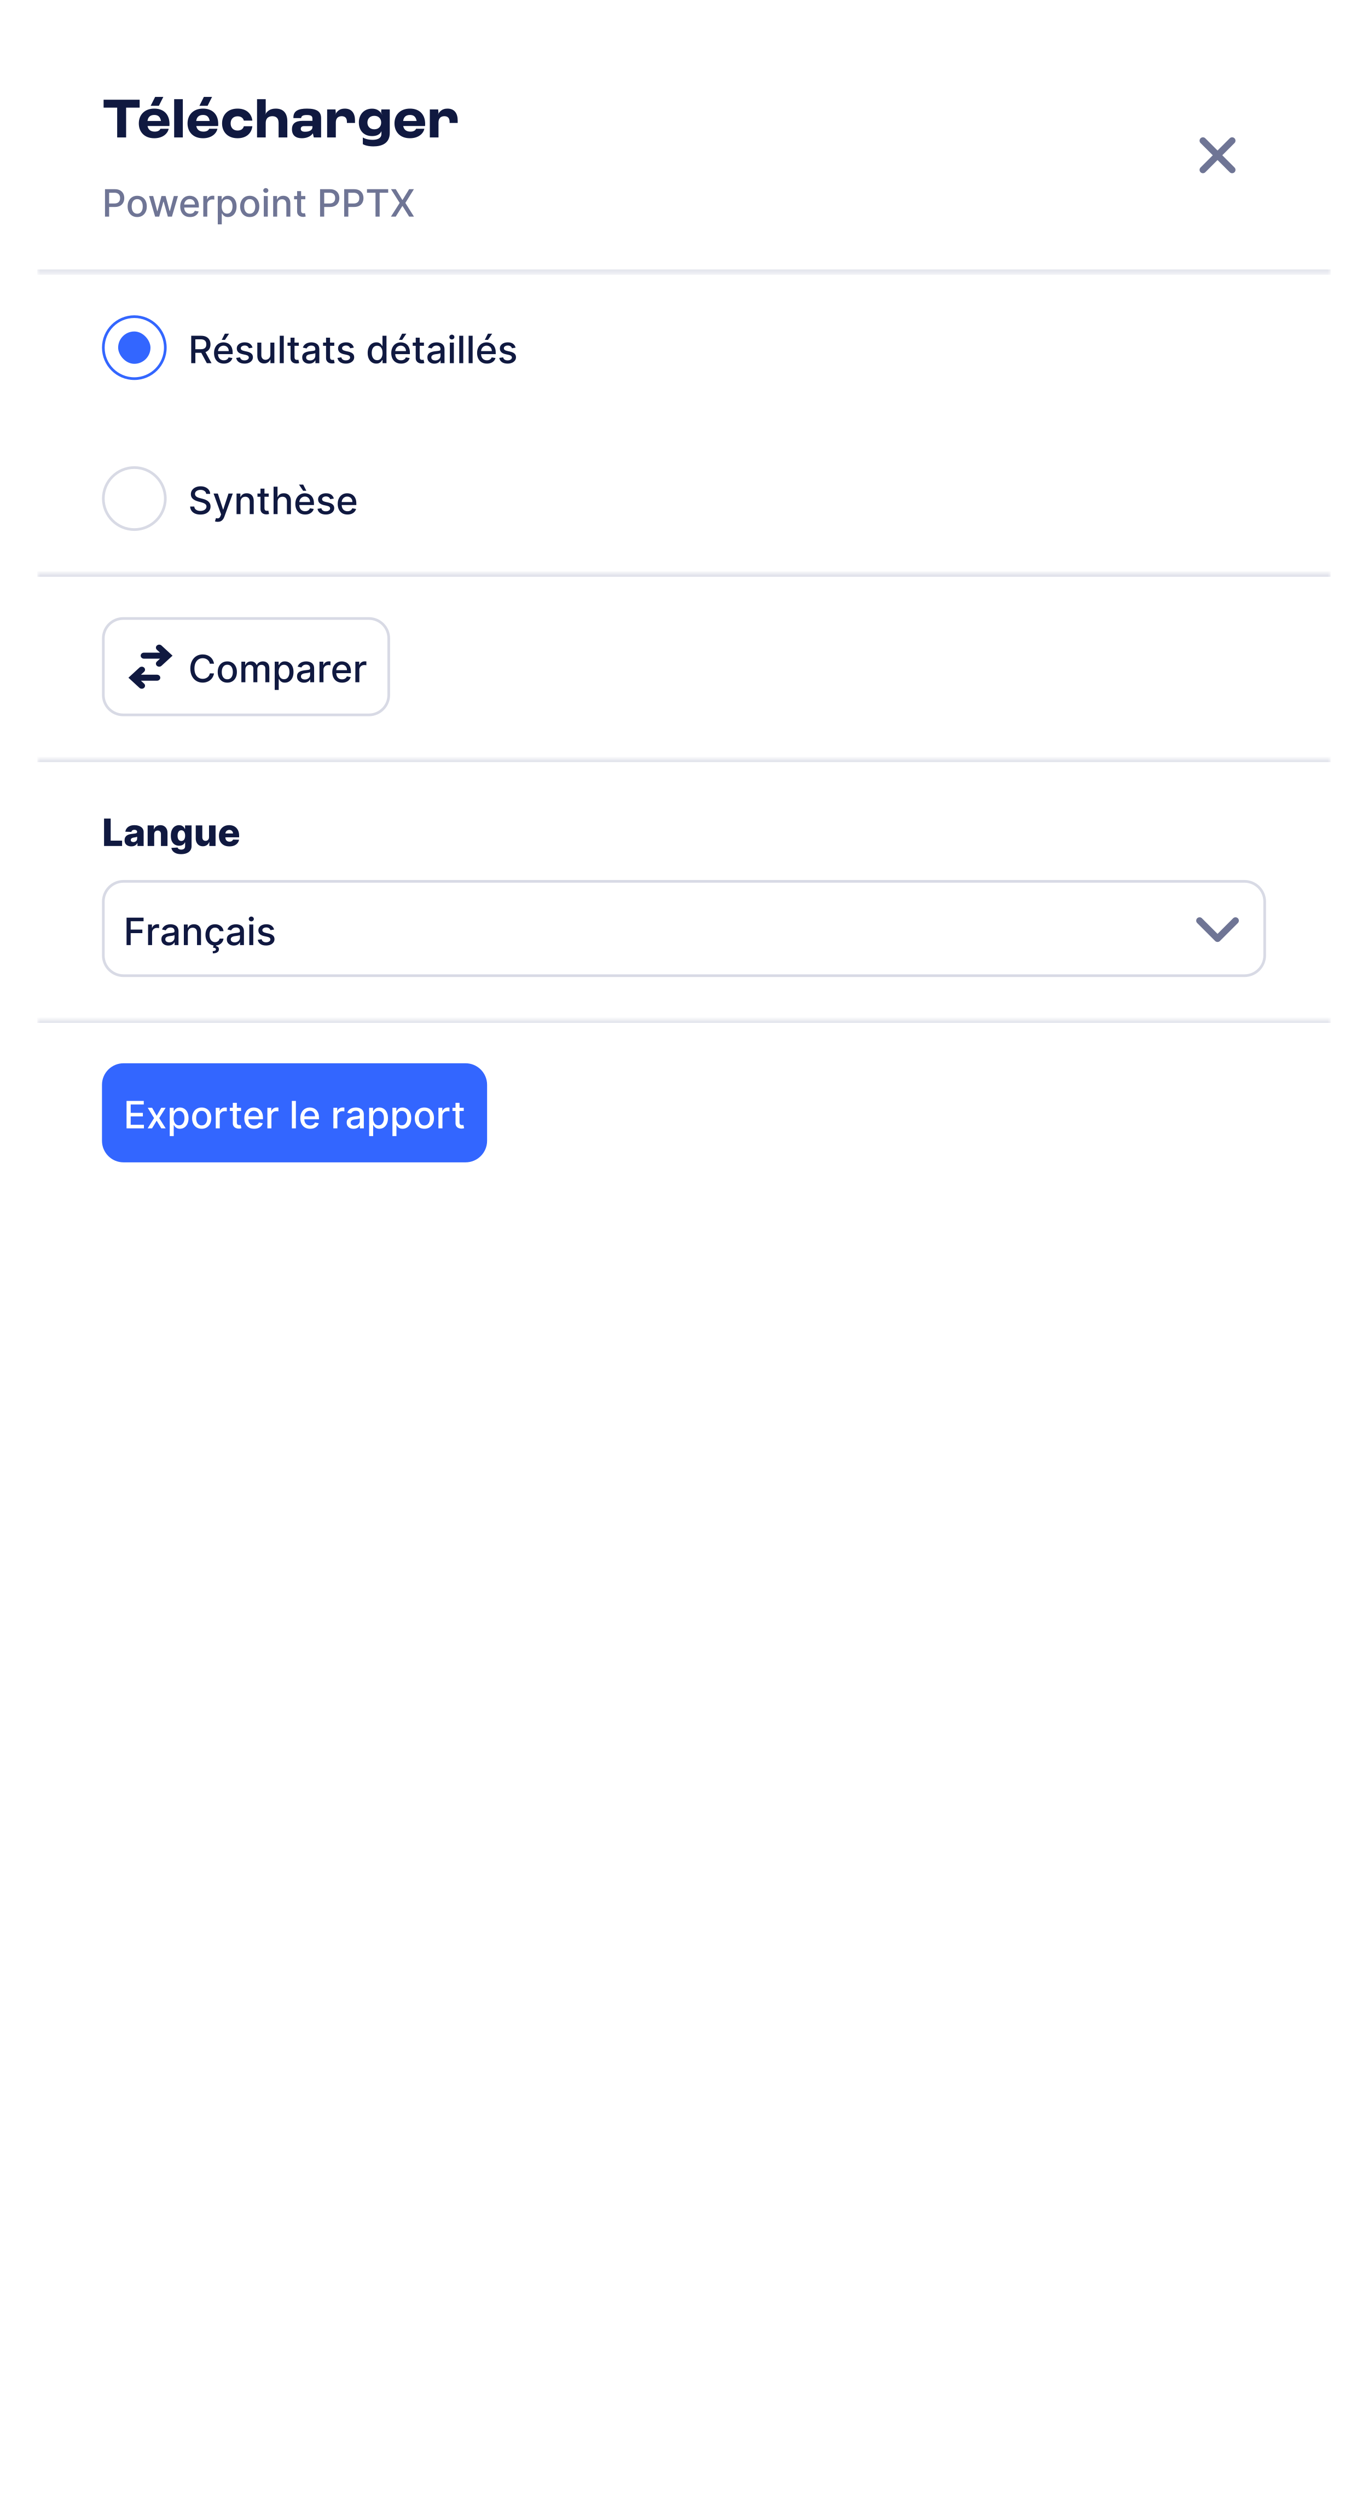 <svg width="220" height="402" viewBox="0 0 220 402" fill="none" xmlns="http://www.w3.org/2000/svg">
<g filter="url(#filter0_dd_1148_15790)">
<rect width="208" height="390" transform="translate(6 4)" fill="white"/>
<mask id="path-1-inside-1_1148_15790" fill="white">
<path d="M6 4H214V41.6H6V4Z"/>
</mask>
<path d="M6 4H214V41.6H6V4Z" fill="white"/>
<path d="M214 41.167H6V42.033H214V41.167Z" fill="#D8DAE5" mask="url(#path-1-inside-1_1148_15790)"/>
<path d="M16.66 13.866H22.458V15.14H20.283V19.933H18.844V15.14H16.66V13.866ZM24.949 13.416H26.266L25.547 14.846H24.229L24.949 13.416ZM27.245 18.096H23.727C23.839 18.659 24.195 18.997 24.888 18.997C25.33 18.997 25.668 18.85 25.798 18.538H27.124C26.985 19.3 26.188 20.063 24.81 20.063C23.198 20.063 22.323 19.023 22.323 17.68C22.323 16.336 23.215 15.296 24.819 15.296C26.413 15.296 27.384 16.336 27.245 18.096ZM24.819 16.319C24.16 16.319 23.805 16.648 23.718 17.29H25.885C25.763 16.596 25.408 16.319 24.819 16.319ZM29.402 19.933H28.007V13.78H29.402V19.933ZM32.786 13.416H34.103L33.384 14.846H32.067L32.786 13.416ZM35.083 18.096H31.564C31.677 18.659 32.032 18.997 32.725 18.997C33.167 18.997 33.505 18.85 33.635 18.538H34.961C34.823 19.3 34.025 20.063 32.647 20.063C31.035 20.063 30.16 19.023 30.16 17.68C30.16 16.336 31.053 15.296 32.656 15.296C34.251 15.296 35.221 16.336 35.083 18.096ZM32.656 16.319C31.997 16.319 31.642 16.648 31.555 17.29H33.722C33.601 16.596 33.245 16.319 32.656 16.319ZM38.208 20.063C36.579 20.063 35.712 19.006 35.712 17.68C35.712 16.354 36.579 15.296 38.208 15.296C39.612 15.296 40.453 16.094 40.583 17.229H39.213C39.101 16.778 38.728 16.536 38.208 16.536C37.497 16.536 37.09 17.012 37.09 17.68C37.09 18.347 37.497 18.824 38.208 18.824C38.728 18.824 39.101 18.581 39.213 18.13H40.583C40.461 19.266 39.612 20.063 38.208 20.063ZM44.344 15.296C45.618 15.296 46.208 16.085 46.208 17.359V19.933H44.804V17.619C44.804 16.952 44.526 16.518 43.798 16.518C43.07 16.518 42.732 16.952 42.732 17.619V19.933H41.337V13.78H42.732V16.024L42.62 16.293C42.923 15.738 43.4 15.296 44.344 15.296ZM48.538 20.063C47.558 20.063 46.952 19.586 46.952 18.624C46.952 17.714 47.498 17.264 48.676 17.264H50.245V16.917C50.245 16.475 49.985 16.328 49.344 16.328C48.754 16.328 48.477 16.458 48.425 16.822H47.186C47.134 15.652 48 15.296 49.37 15.296C50.973 15.296 51.64 15.799 51.64 16.822V19.933H50.462L50.323 19.3H50.288C49.968 19.786 49.283 20.063 48.538 20.063ZM49.04 19.014H49.101C49.751 19.014 50.245 18.746 50.245 18.295V18.113H48.902C48.555 18.113 48.373 18.269 48.373 18.555C48.373 18.832 48.555 19.014 49.04 19.014ZM54.006 19.933H52.61V15.426H53.954L54.006 16.024L53.867 16.336C54.17 15.747 54.578 15.296 55.453 15.296C56.571 15.296 57.091 16.059 57.091 17.194V17.602H55.791V17.437C55.791 16.934 55.6 16.518 54.95 16.518C54.292 16.518 54.006 16.934 54.006 17.55V19.933ZM60.049 21.372C59.251 21.372 58.645 21.198 58.35 21.008V19.942C58.627 20.115 59.165 20.314 59.919 20.314C60.378 20.314 61.34 20.236 61.34 19.352V18.936C61.08 19.534 60.447 19.716 59.841 19.716C58.506 19.716 57.709 18.824 57.709 17.541C57.709 16.25 58.532 15.305 59.832 15.305C60.534 15.305 61.089 15.582 61.531 16.371L61.288 15.92L61.331 15.426H62.683V19.188C62.683 20.93 61.349 21.372 60.049 21.372ZM60.196 18.624C60.898 18.624 61.297 18.156 61.297 17.541C61.297 16.926 60.898 16.458 60.196 16.458C59.494 16.458 59.087 16.926 59.087 17.541C59.087 18.156 59.494 18.624 60.196 18.624ZM68.361 18.096H64.843C64.955 18.659 65.311 18.997 66.004 18.997C66.446 18.997 66.784 18.85 66.914 18.538H68.24C68.101 19.3 67.304 20.063 65.926 20.063C64.314 20.063 63.439 19.023 63.439 17.68C63.439 16.336 64.331 15.296 65.935 15.296C67.529 15.296 68.5 16.336 68.361 18.096ZM65.935 16.319C65.276 16.319 64.921 16.648 64.834 17.29H67.001C66.879 16.596 66.524 16.319 65.935 16.319ZM70.518 19.933H69.123V15.426H70.466L70.518 16.024L70.379 16.336C70.683 15.747 71.09 15.296 71.965 15.296C73.083 15.296 73.603 16.059 73.603 17.194V17.602H72.303V17.437C72.303 16.934 72.113 16.518 71.463 16.518C70.804 16.518 70.518 16.934 70.518 17.55V19.933Z" fill="#101940"/>
<path d="M16.885 32.666V28.254H18.458C18.801 28.254 19.085 28.317 19.311 28.442C19.536 28.567 19.705 28.738 19.817 28.954C19.929 29.17 19.985 29.413 19.985 29.683C19.985 29.954 19.928 30.198 19.815 30.415C19.703 30.631 19.534 30.802 19.307 30.928C19.081 31.053 18.797 31.115 18.456 31.115H17.374V30.551H18.395C18.612 30.551 18.788 30.514 18.923 30.439C19.058 30.363 19.157 30.259 19.22 30.129C19.284 29.998 19.315 29.849 19.315 29.683C19.315 29.516 19.284 29.368 19.22 29.239C19.157 29.11 19.057 29.008 18.921 28.935C18.786 28.862 18.608 28.825 18.387 28.825H17.551V32.666H16.885ZM22.066 32.733C21.756 32.733 21.485 32.662 21.254 32.52C21.023 32.378 20.843 32.179 20.716 31.923C20.588 31.668 20.524 31.369 20.524 31.027C20.524 30.684 20.588 30.384 20.716 30.127C20.843 29.869 21.023 29.67 21.254 29.528C21.485 29.385 21.756 29.314 22.066 29.314C22.377 29.314 22.647 29.385 22.878 29.528C23.11 29.67 23.289 29.869 23.417 30.127C23.545 30.384 23.609 30.684 23.609 31.027C23.609 31.369 23.545 31.668 23.417 31.923C23.289 32.179 23.11 32.378 22.878 32.52C22.647 32.662 22.377 32.733 22.066 32.733ZM22.069 32.193C22.27 32.193 22.436 32.139 22.568 32.033C22.7 31.927 22.798 31.785 22.861 31.609C22.926 31.432 22.958 31.237 22.958 31.025C22.958 30.814 22.926 30.62 22.861 30.443C22.798 30.265 22.7 30.122 22.568 30.015C22.436 29.907 22.27 29.853 22.069 29.853C21.866 29.853 21.698 29.907 21.564 30.015C21.432 30.122 21.334 30.265 21.269 30.443C21.206 30.62 21.174 30.814 21.174 31.025C21.174 31.237 21.206 31.432 21.269 31.609C21.334 31.785 21.432 31.927 21.564 32.033C21.698 32.139 21.866 32.193 22.069 32.193ZM24.945 32.666L23.971 29.357H24.637L25.285 31.788H25.317L25.968 29.357H26.634L27.28 31.777H27.312L27.956 29.357H28.622L27.65 32.666H26.993L26.321 30.277H26.272L25.599 32.666H24.945ZM30.559 32.733C30.233 32.733 29.952 32.664 29.716 32.524C29.482 32.384 29.301 32.186 29.174 31.932C29.047 31.676 28.984 31.377 28.984 31.034C28.984 30.695 29.047 30.396 29.174 30.137C29.301 29.879 29.48 29.677 29.708 29.532C29.938 29.387 30.206 29.314 30.514 29.314C30.7 29.314 30.881 29.345 31.056 29.407C31.232 29.469 31.389 29.566 31.528 29.698C31.668 29.83 31.777 30.002 31.858 30.213C31.938 30.422 31.979 30.677 31.979 30.977V31.206H29.348V30.723H31.347C31.347 30.554 31.313 30.404 31.244 30.273C31.175 30.141 31.078 30.037 30.953 29.961C30.829 29.884 30.684 29.846 30.518 29.846C30.337 29.846 30.179 29.891 30.044 29.98C29.91 30.068 29.807 30.183 29.734 30.325C29.662 30.465 29.626 30.618 29.626 30.784V31.161C29.626 31.382 29.665 31.57 29.742 31.725C29.821 31.88 29.931 31.999 30.072 32.081C30.213 32.161 30.377 32.201 30.565 32.201C30.687 32.201 30.799 32.184 30.899 32.15C31 32.114 31.087 32.06 31.16 31.99C31.233 31.92 31.289 31.833 31.328 31.729L31.938 31.839C31.889 32.019 31.801 32.176 31.675 32.311C31.55 32.445 31.393 32.549 31.203 32.623C31.015 32.697 30.8 32.733 30.559 32.733ZM32.693 32.666V29.357H33.316V29.883H33.35C33.411 29.705 33.517 29.565 33.669 29.463C33.823 29.36 33.997 29.308 34.191 29.308C34.231 29.308 34.278 29.309 34.333 29.312C34.389 29.315 34.432 29.319 34.464 29.323V29.939C34.438 29.932 34.392 29.924 34.326 29.915C34.26 29.905 34.194 29.9 34.128 29.9C33.976 29.9 33.84 29.933 33.721 29.997C33.603 30.061 33.51 30.149 33.441 30.262C33.372 30.374 33.337 30.502 33.337 30.646V32.666H32.693ZM35.022 33.907V29.357H35.651V29.894H35.705C35.742 29.825 35.796 29.745 35.866 29.655C35.936 29.564 36.034 29.485 36.159 29.418C36.284 29.349 36.449 29.314 36.655 29.314C36.922 29.314 37.16 29.382 37.37 29.517C37.58 29.652 37.744 29.846 37.863 30.101C37.984 30.355 38.044 30.661 38.044 31.018C38.044 31.376 37.984 31.683 37.865 31.938C37.746 32.193 37.582 32.389 37.374 32.526C37.166 32.663 36.928 32.731 36.661 32.731C36.46 32.731 36.295 32.697 36.168 32.63C36.041 32.562 35.942 32.483 35.87 32.393C35.799 32.302 35.743 32.222 35.705 32.152H35.666V33.907H35.022ZM35.653 31.012C35.653 31.245 35.687 31.449 35.754 31.624C35.822 31.799 35.919 31.936 36.047 32.035C36.175 32.133 36.331 32.182 36.517 32.182C36.709 32.182 36.87 32.131 36.999 32.029C37.129 31.925 37.226 31.785 37.292 31.609C37.36 31.432 37.394 31.233 37.394 31.012C37.394 30.794 37.361 30.598 37.294 30.424C37.23 30.25 37.132 30.113 37.001 30.012C36.872 29.912 36.711 29.861 36.517 29.861C36.33 29.861 36.172 29.91 36.043 30.006C35.915 30.102 35.818 30.236 35.752 30.409C35.686 30.581 35.653 30.782 35.653 31.012ZM40.16 32.733C39.849 32.733 39.579 32.662 39.347 32.52C39.116 32.378 38.937 32.179 38.809 31.923C38.681 31.668 38.617 31.369 38.617 31.027C38.617 30.684 38.681 30.384 38.809 30.127C38.937 29.869 39.116 29.67 39.347 29.528C39.579 29.385 39.849 29.314 40.16 29.314C40.47 29.314 40.741 29.385 40.972 29.528C41.203 29.67 41.383 29.869 41.511 30.127C41.638 30.384 41.702 30.684 41.702 31.027C41.702 31.369 41.638 31.668 41.511 31.923C41.383 32.179 41.203 32.378 40.972 32.52C40.741 32.662 40.47 32.733 40.16 32.733ZM40.162 32.193C40.363 32.193 40.529 32.139 40.662 32.033C40.794 31.927 40.892 31.785 40.955 31.609C41.019 31.432 41.052 31.237 41.052 31.025C41.052 30.814 41.019 30.62 40.955 30.443C40.892 30.265 40.794 30.122 40.662 30.015C40.529 29.907 40.363 29.853 40.162 29.853C39.959 29.853 39.791 29.907 39.658 30.015C39.526 30.122 39.427 30.265 39.363 30.443C39.299 30.62 39.268 30.814 39.268 31.025C39.268 31.237 39.299 31.432 39.363 31.609C39.427 31.785 39.526 31.927 39.658 32.033C39.791 32.139 39.959 32.193 40.162 32.193ZM42.421 32.666V29.357H43.065V32.666H42.421ZM42.746 28.847C42.635 28.847 42.538 28.809 42.458 28.735C42.379 28.659 42.339 28.568 42.339 28.463C42.339 28.357 42.379 28.267 42.458 28.192C42.538 28.116 42.635 28.078 42.746 28.078C42.859 28.078 42.954 28.116 43.033 28.192C43.114 28.267 43.154 28.357 43.154 28.463C43.154 28.568 43.114 28.659 43.033 28.735C42.954 28.809 42.859 28.847 42.746 28.847ZM44.576 30.702V32.666H43.932V29.357H44.55V29.896H44.591C44.667 29.721 44.786 29.58 44.949 29.474C45.113 29.367 45.319 29.314 45.567 29.314C45.793 29.314 45.99 29.362 46.16 29.456C46.329 29.55 46.461 29.689 46.554 29.875C46.647 30.06 46.694 30.289 46.694 30.562V32.666H46.05V30.639C46.05 30.399 45.987 30.212 45.862 30.077C45.737 29.941 45.566 29.872 45.347 29.872C45.198 29.872 45.065 29.905 44.949 29.969C44.834 30.034 44.743 30.129 44.675 30.254C44.609 30.377 44.576 30.526 44.576 30.702ZM49.102 29.357V29.875H47.295V29.357H49.102ZM47.78 28.565H48.424V31.695C48.424 31.82 48.443 31.914 48.48 31.977C48.517 32.039 48.565 32.081 48.624 32.104C48.684 32.126 48.75 32.136 48.82 32.136C48.872 32.136 48.917 32.133 48.956 32.126C48.995 32.119 49.025 32.113 49.046 32.108L49.163 32.641C49.125 32.655 49.072 32.669 49.003 32.684C48.934 32.7 48.848 32.708 48.745 32.71C48.575 32.712 48.417 32.682 48.271 32.619C48.124 32.556 48.006 32.458 47.915 32.326C47.825 32.194 47.78 32.028 47.78 31.828V28.565ZM51.472 32.666V28.254H53.045C53.388 28.254 53.672 28.317 53.898 28.442C54.123 28.567 54.292 28.738 54.404 28.954C54.516 29.17 54.572 29.413 54.572 29.683C54.572 29.954 54.516 30.198 54.402 30.415C54.29 30.631 54.121 30.802 53.894 30.928C53.668 31.053 53.385 31.115 53.043 31.115H51.961V30.551H52.982C53.199 30.551 53.375 30.514 53.51 30.439C53.645 30.363 53.744 30.259 53.808 30.129C53.871 29.998 53.902 29.849 53.902 29.683C53.902 29.516 53.871 29.368 53.808 29.239C53.744 29.11 53.645 29.008 53.508 28.935C53.373 28.862 53.195 28.825 52.974 28.825H52.138V32.666H51.472ZM55.353 32.666V28.254H56.925C57.269 28.254 57.553 28.317 57.779 28.442C58.004 28.567 58.173 28.738 58.285 28.954C58.397 29.17 58.453 29.413 58.453 29.683C58.453 29.954 58.396 30.198 58.283 30.415C58.171 30.631 58.001 30.802 57.774 30.928C57.549 31.053 57.265 31.115 56.923 31.115H55.842V30.551H56.863C57.08 30.551 57.256 30.514 57.391 30.439C57.526 30.363 57.625 30.259 57.688 30.129C57.751 29.998 57.783 29.849 57.783 29.683C57.783 29.516 57.751 29.368 57.688 29.239C57.625 29.11 57.525 29.008 57.389 28.935C57.254 28.862 57.075 28.825 56.854 28.825H56.019V32.666H55.353ZM59.016 28.827V28.254H62.43V28.827H61.054V32.666H60.39V28.827H59.016ZM63.648 28.254L64.704 29.98H64.738L65.794 28.254H66.565L65.191 30.46L66.574 32.666H65.798L64.738 30.965H64.704L63.644 32.666H62.868L64.275 30.46L62.877 28.254H63.648Z" fill="#6F7595"/>
<path fill-rule="evenodd" clip-rule="evenodd" d="M193.071 20.07C193.282 19.858 193.625 19.858 193.837 20.07L198.531 24.764C198.743 24.976 198.743 25.319 198.531 25.53C198.32 25.742 197.977 25.742 197.765 25.53L193.071 20.836C192.859 20.624 192.859 20.281 193.071 20.07Z" fill="#6F7595"/>
<path fill-rule="evenodd" clip-rule="evenodd" d="M198.531 20.07C198.743 20.281 198.743 20.624 198.531 20.836L193.837 25.53C193.625 25.742 193.282 25.742 193.071 25.53C192.859 25.319 192.859 24.976 193.071 24.764L197.765 20.07C197.977 19.858 198.32 19.858 198.531 20.07Z" fill="#6F7595"/>
<g clip-path="url(#clip0_1148_15790)">
<path d="M16.617 53.733C16.617 50.981 18.848 48.75 21.6 48.75C24.353 48.75 26.584 50.981 26.584 53.733C26.584 56.485 24.353 58.717 21.6 58.717C18.848 58.717 16.617 56.485 16.617 53.733Z" fill="white"/>
<path d="M16.617 53.733C16.617 50.981 18.848 48.75 21.6 48.75C24.353 48.75 26.584 50.981 26.584 53.733C26.584 56.485 24.353 58.717 21.6 58.717C18.848 58.717 16.617 56.485 16.617 53.733Z" stroke="#3366FF" stroke-width="0.433"/>
<rect x="19" y="51.133" width="5.2" height="5.2" rx="2.6" fill="#3366FF"/>
<path d="M30.752 56.233V51.821H32.325C32.667 51.821 32.95 51.88 33.176 51.998C33.403 52.116 33.572 52.279 33.684 52.487C33.796 52.694 33.852 52.933 33.852 53.204C33.852 53.474 33.796 53.712 33.682 53.917C33.57 54.121 33.401 54.28 33.174 54.394C32.948 54.507 32.665 54.564 32.323 54.564H31.131V53.991H32.263C32.478 53.991 32.653 53.96 32.788 53.898C32.925 53.836 33.024 53.747 33.088 53.629C33.151 53.511 33.182 53.37 33.182 53.204C33.182 53.038 33.15 52.893 33.086 52.771C33.022 52.649 32.922 52.556 32.786 52.491C32.651 52.425 32.474 52.392 32.254 52.392H31.418V56.233H30.752ZM32.93 54.243L34.02 56.233H33.262L32.194 54.243H32.93ZM35.995 56.3C35.669 56.3 35.389 56.23 35.153 56.091C34.919 55.95 34.738 55.753 34.61 55.499C34.484 55.243 34.421 54.944 34.421 54.6C34.421 54.261 34.484 53.963 34.61 53.704C34.738 53.446 34.916 53.244 35.145 53.099C35.374 52.954 35.643 52.881 35.95 52.881C36.137 52.881 36.318 52.912 36.493 52.974C36.668 53.036 36.826 53.133 36.965 53.265C37.104 53.397 37.214 53.569 37.294 53.78C37.375 53.989 37.415 54.244 37.415 54.544V54.773H34.785V54.29H36.784C36.784 54.121 36.749 53.971 36.681 53.84C36.612 53.708 36.515 53.604 36.39 53.528C36.266 53.451 36.121 53.413 35.955 53.413C35.774 53.413 35.616 53.458 35.481 53.547C35.347 53.635 35.244 53.749 35.17 53.892C35.099 54.032 35.063 54.185 35.063 54.35V54.727C35.063 54.949 35.101 55.137 35.179 55.292C35.258 55.447 35.368 55.566 35.509 55.647C35.649 55.728 35.814 55.768 36.002 55.768C36.124 55.768 36.235 55.751 36.336 55.716C36.436 55.68 36.523 55.627 36.596 55.557C36.67 55.487 36.726 55.4 36.765 55.296L37.374 55.406C37.325 55.586 37.238 55.743 37.111 55.878C36.986 56.011 36.829 56.116 36.64 56.19C36.452 56.264 36.237 56.3 35.995 56.3ZM35.659 52.483L36.163 51.489H36.842L36.174 52.483H35.659ZM40.61 53.732L40.026 53.836C40.001 53.761 39.962 53.69 39.909 53.622C39.858 53.555 39.787 53.499 39.698 53.456C39.609 53.413 39.498 53.392 39.364 53.392C39.182 53.392 39.03 53.433 38.908 53.515C38.785 53.595 38.724 53.699 38.724 53.827C38.724 53.938 38.765 54.027 38.847 54.094C38.929 54.162 39.061 54.217 39.244 54.26L39.769 54.381C40.074 54.451 40.301 54.559 40.45 54.706C40.599 54.852 40.674 55.043 40.674 55.277C40.674 55.475 40.617 55.652 40.502 55.807C40.388 55.961 40.23 56.081 40.026 56.169C39.823 56.256 39.588 56.3 39.321 56.3C38.951 56.3 38.648 56.221 38.414 56.063C38.18 55.904 38.036 55.678 37.983 55.385L38.606 55.29C38.645 55.452 38.724 55.575 38.845 55.658C38.966 55.74 39.123 55.781 39.317 55.781C39.528 55.781 39.697 55.737 39.823 55.65C39.95 55.56 40.013 55.452 40.013 55.324C40.013 55.221 39.974 55.134 39.897 55.064C39.82 54.993 39.703 54.94 39.545 54.904L38.985 54.781C38.676 54.711 38.448 54.599 38.3 54.445C38.154 54.292 38.08 54.097 38.08 53.861C38.08 53.666 38.135 53.495 38.244 53.349C38.353 53.202 38.504 53.088 38.697 53.006C38.889 52.923 39.109 52.881 39.358 52.881C39.715 52.881 39.997 52.959 40.202 53.114C40.408 53.268 40.544 53.474 40.61 53.732ZM43.479 54.861V52.924H44.125V56.233H43.492V55.66H43.457C43.381 55.837 43.259 55.984 43.091 56.102C42.924 56.218 42.717 56.276 42.468 56.276C42.256 56.276 42.068 56.23 41.904 56.136C41.742 56.042 41.614 55.902 41.52 55.716C41.428 55.531 41.382 55.302 41.382 55.029V52.924H42.027V54.952C42.027 55.177 42.089 55.357 42.214 55.49C42.339 55.624 42.501 55.691 42.701 55.691C42.822 55.691 42.941 55.66 43.061 55.6C43.181 55.54 43.281 55.449 43.36 55.326C43.441 55.204 43.48 55.049 43.479 54.861ZM45.635 51.821V56.233H44.99V51.821H45.635ZM48.046 52.924V53.441H46.238V52.924H48.046ZM46.723 52.132H47.367V55.262C47.367 55.387 47.386 55.481 47.423 55.544C47.461 55.606 47.509 55.648 47.568 55.671C47.628 55.693 47.693 55.703 47.764 55.703C47.815 55.703 47.861 55.7 47.899 55.693C47.938 55.685 47.968 55.68 47.99 55.675L48.106 56.208C48.069 56.222 48.016 56.236 47.947 56.251C47.878 56.266 47.792 56.275 47.688 56.276C47.519 56.279 47.361 56.249 47.214 56.186C47.068 56.123 46.949 56.025 46.859 55.893C46.768 55.761 46.723 55.595 46.723 55.395V52.132ZM49.721 56.307C49.512 56.307 49.322 56.268 49.153 56.19C48.983 56.111 48.849 55.997 48.75 55.848C48.652 55.698 48.603 55.515 48.603 55.298C48.603 55.112 48.639 54.958 48.711 54.837C48.783 54.717 48.88 54.621 49.002 54.551C49.124 54.48 49.26 54.427 49.411 54.391C49.562 54.355 49.716 54.328 49.872 54.31C50.07 54.287 50.231 54.268 50.355 54.254C50.478 54.238 50.568 54.213 50.624 54.178C50.68 54.144 50.708 54.088 50.708 54.01V53.995C50.708 53.807 50.655 53.661 50.549 53.558C50.444 53.454 50.287 53.403 50.079 53.403C49.862 53.403 49.691 53.451 49.566 53.547C49.443 53.642 49.357 53.747 49.31 53.864L48.705 53.726C48.776 53.525 48.881 53.362 49.019 53.239C49.158 53.114 49.319 53.023 49.499 52.967C49.681 52.91 49.871 52.881 50.07 52.881C50.203 52.881 50.343 52.897 50.49 52.929C50.64 52.959 50.779 53.015 50.908 53.097C51.039 53.178 51.146 53.296 51.23 53.448C51.313 53.599 51.354 53.795 51.354 54.036V56.233H50.725V55.781H50.7C50.658 55.864 50.595 55.946 50.512 56.027C50.429 56.107 50.322 56.174 50.191 56.227C50.06 56.28 49.904 56.307 49.721 56.307ZM49.861 55.79C50.039 55.79 50.192 55.754 50.318 55.684C50.446 55.614 50.543 55.522 50.609 55.408C50.676 55.293 50.71 55.171 50.71 55.04V54.613C50.687 54.636 50.643 54.658 50.577 54.678C50.512 54.697 50.438 54.713 50.355 54.727C50.272 54.74 50.19 54.753 50.111 54.764C50.032 54.774 49.966 54.783 49.913 54.79C49.788 54.806 49.674 54.832 49.571 54.87C49.469 54.907 49.387 54.961 49.325 55.031C49.265 55.1 49.234 55.192 49.234 55.307C49.234 55.466 49.293 55.587 49.411 55.669C49.529 55.749 49.679 55.79 49.861 55.79ZM53.757 52.924V53.441H51.95V52.924H53.757ZM52.434 52.132H53.078V55.262C53.078 55.387 53.097 55.481 53.135 55.544C53.172 55.606 53.22 55.648 53.279 55.671C53.339 55.693 53.404 55.703 53.475 55.703C53.526 55.703 53.572 55.7 53.611 55.693C53.649 55.685 53.679 55.68 53.701 55.675L53.817 56.208C53.78 56.222 53.727 56.236 53.658 56.251C53.589 56.266 53.503 56.275 53.399 56.276C53.23 56.279 53.072 56.249 52.925 56.186C52.779 56.123 52.66 56.025 52.57 55.893C52.48 55.761 52.434 55.595 52.434 55.395V52.132ZM56.896 53.732L56.312 53.836C56.288 53.761 56.249 53.69 56.196 53.622C56.144 53.555 56.074 53.499 55.985 53.456C55.896 53.413 55.784 53.392 55.651 53.392C55.468 53.392 55.316 53.433 55.194 53.515C55.072 53.595 55.011 53.699 55.011 53.827C55.011 53.938 55.052 54.027 55.134 54.094C55.216 54.162 55.348 54.217 55.53 54.26L56.056 54.381C56.36 54.451 56.587 54.559 56.736 54.706C56.886 54.852 56.961 55.043 56.961 55.277C56.961 55.475 56.903 55.652 56.788 55.807C56.675 55.961 56.516 56.081 56.312 56.169C56.11 56.256 55.875 56.3 55.608 56.3C55.237 56.3 54.935 56.221 54.701 56.063C54.467 55.904 54.323 55.678 54.27 55.385L54.892 55.29C54.931 55.452 55.011 55.575 55.132 55.658C55.252 55.74 55.41 55.781 55.603 55.781C55.815 55.781 55.983 55.737 56.11 55.65C56.236 55.56 56.299 55.452 56.299 55.324C56.299 55.221 56.26 55.134 56.183 55.064C56.107 54.993 55.99 54.94 55.832 54.904L55.272 54.781C54.963 54.711 54.734 54.599 54.587 54.445C54.44 54.292 54.367 54.097 54.367 53.861C54.367 53.666 54.421 53.495 54.531 53.349C54.64 53.202 54.79 53.088 54.983 53.006C55.175 52.923 55.396 52.881 55.644 52.881C56.002 52.881 56.283 52.959 56.489 53.114C56.694 53.268 56.83 53.474 56.896 53.732ZM60.513 56.298C60.246 56.298 60.008 56.23 59.798 56.093C59.59 55.956 59.426 55.759 59.307 55.505C59.189 55.25 59.13 54.943 59.13 54.585C59.13 54.228 59.19 53.922 59.309 53.668C59.429 53.413 59.595 53.219 59.804 53.084C60.014 52.949 60.252 52.881 60.517 52.881C60.723 52.881 60.888 52.916 61.013 52.985C61.139 53.052 61.237 53.131 61.306 53.222C61.376 53.312 61.431 53.392 61.47 53.461H61.508V51.821H62.153V56.233H61.523V55.718H61.47C61.431 55.789 61.375 55.869 61.302 55.96C61.23 56.05 61.131 56.129 61.004 56.197C60.878 56.264 60.714 56.298 60.513 56.298ZM60.655 55.749C60.841 55.749 60.997 55.7 61.125 55.602C61.254 55.503 61.352 55.366 61.418 55.191C61.486 55.016 61.519 54.812 61.519 54.579C61.519 54.349 61.486 54.148 61.42 53.976C61.354 53.803 61.257 53.669 61.129 53.573C61.001 53.477 60.843 53.428 60.655 53.428C60.461 53.428 60.3 53.479 60.171 53.579C60.041 53.68 59.944 53.817 59.878 53.991C59.813 54.164 59.781 54.361 59.781 54.579C59.781 54.8 59.814 54.999 59.88 55.176C59.946 55.352 60.044 55.492 60.173 55.596C60.303 55.698 60.464 55.749 60.655 55.749ZM64.498 56.3C64.172 56.3 63.891 56.23 63.656 56.091C63.422 55.95 63.241 55.753 63.113 55.499C62.986 55.243 62.923 54.944 62.923 54.6C62.923 54.261 62.986 53.963 63.113 53.704C63.241 53.446 63.419 53.244 63.647 53.099C63.877 52.954 64.145 52.881 64.453 52.881C64.64 52.881 64.821 52.912 64.996 52.974C65.171 53.036 65.328 53.133 65.468 53.265C65.607 53.397 65.717 53.569 65.797 53.78C65.878 53.989 65.918 54.244 65.918 54.544V54.773H63.287V54.29H65.287C65.287 54.121 65.252 53.971 65.183 53.84C65.114 53.708 65.017 53.604 64.892 53.528C64.769 53.451 64.624 53.413 64.457 53.413C64.276 53.413 64.118 53.458 63.983 53.547C63.85 53.635 63.746 53.749 63.673 53.892C63.601 54.032 63.565 54.185 63.565 54.35V54.727C63.565 54.949 63.604 55.137 63.682 55.292C63.761 55.447 63.87 55.566 64.011 55.647C64.152 55.728 64.317 55.768 64.505 55.768C64.627 55.768 64.738 55.751 64.838 55.716C64.939 55.68 65.026 55.627 65.099 55.557C65.172 55.487 65.228 55.4 65.267 55.296L65.877 55.406C65.828 55.586 65.74 55.743 65.614 55.878C65.489 56.011 65.332 56.116 65.142 56.19C64.954 56.264 64.739 56.3 64.498 56.3ZM64.162 52.483L64.666 51.489H65.345L64.677 52.483H64.162ZM68.177 52.924V53.441H66.37V52.924H68.177ZM66.855 52.132H67.499V55.262C67.499 55.387 67.517 55.481 67.555 55.544C67.592 55.606 67.64 55.648 67.699 55.671C67.759 55.693 67.825 55.703 67.895 55.703C67.947 55.703 67.992 55.7 68.031 55.693C68.07 55.685 68.1 55.68 68.121 55.675L68.238 56.208C68.2 56.222 68.147 56.236 68.078 56.251C68.009 56.266 67.923 56.275 67.82 56.276C67.65 56.279 67.492 56.249 67.346 56.186C67.199 56.123 67.081 56.025 66.99 55.893C66.9 55.761 66.855 55.595 66.855 55.395V52.132ZM69.853 56.307C69.643 56.307 69.454 56.268 69.284 56.19C69.115 56.111 68.98 55.997 68.881 55.848C68.784 55.698 68.735 55.515 68.735 55.298C68.735 55.112 68.771 54.958 68.842 54.837C68.914 54.717 69.011 54.621 69.133 54.551C69.255 54.48 69.392 54.427 69.543 54.391C69.693 54.355 69.847 54.328 70.004 54.31C70.202 54.287 70.363 54.268 70.486 54.254C70.61 54.238 70.7 54.213 70.755 54.178C70.811 54.144 70.84 54.088 70.84 54.01V53.995C70.84 53.807 70.786 53.661 70.68 53.558C70.575 53.454 70.419 53.403 70.21 53.403C69.993 53.403 69.823 53.451 69.698 53.547C69.574 53.642 69.489 53.747 69.441 53.864L68.836 53.726C68.908 53.525 69.013 53.362 69.15 53.239C69.29 53.114 69.45 53.023 69.631 52.967C69.812 52.91 70.002 52.881 70.202 52.881C70.334 52.881 70.474 52.897 70.622 52.929C70.771 52.959 70.911 53.015 71.04 53.097C71.171 53.178 71.278 53.296 71.361 53.448C71.444 53.599 71.486 53.795 71.486 54.036V56.233H70.857V55.781H70.831C70.789 55.864 70.727 55.946 70.643 56.027C70.56 56.107 70.453 56.174 70.322 56.227C70.192 56.28 70.035 56.307 69.853 56.307ZM69.993 55.79C70.171 55.79 70.323 55.754 70.45 55.684C70.577 55.614 70.674 55.522 70.74 55.408C70.808 55.293 70.842 55.171 70.842 55.04V54.613C70.819 54.636 70.774 54.658 70.708 54.678C70.643 54.697 70.57 54.713 70.486 54.727C70.403 54.74 70.322 54.753 70.243 54.764C70.164 54.774 70.098 54.783 70.044 54.79C69.92 54.806 69.805 54.832 69.702 54.87C69.6 54.907 69.518 54.961 69.456 55.031C69.396 55.1 69.366 55.192 69.366 55.307C69.366 55.466 69.425 55.587 69.543 55.669C69.66 55.749 69.81 55.79 69.993 55.79ZM72.344 56.233V52.924H72.988V56.233H72.344ZM72.669 52.414C72.557 52.414 72.461 52.376 72.38 52.302C72.301 52.226 72.262 52.135 72.262 52.03C72.262 51.924 72.301 51.834 72.38 51.759C72.461 51.683 72.557 51.645 72.669 51.645C72.781 51.645 72.877 51.683 72.956 51.759C73.036 51.834 73.076 51.924 73.076 52.03C73.076 52.135 73.036 52.226 72.956 52.302C72.877 52.376 72.781 52.414 72.669 52.414ZM74.499 51.821V56.233H73.855V51.821H74.499ZM76.009 51.821V56.233H75.365V51.821H76.009ZM78.302 56.3C77.976 56.3 77.695 56.23 77.46 56.091C77.226 55.95 77.045 55.753 76.917 55.499C76.79 55.243 76.727 54.944 76.727 54.6C76.727 54.261 76.79 53.963 76.917 53.704C77.045 53.446 77.223 53.244 77.451 53.099C77.681 52.954 77.95 52.881 78.257 52.881C78.444 52.881 78.625 52.912 78.8 52.974C78.975 53.036 79.132 53.133 79.272 53.265C79.411 53.397 79.521 53.569 79.601 53.78C79.682 53.989 79.722 54.244 79.722 54.544V54.773H77.091V54.29H79.091C79.091 54.121 79.056 53.971 78.987 53.84C78.918 53.708 78.821 53.604 78.696 53.528C78.573 53.451 78.428 53.413 78.261 53.413C78.08 53.413 77.922 53.458 77.787 53.547C77.654 53.635 77.55 53.749 77.477 53.892C77.405 54.032 77.369 54.185 77.369 54.35V54.727C77.369 54.949 77.408 55.137 77.486 55.292C77.565 55.447 77.674 55.566 77.815 55.647C77.956 55.728 78.121 55.768 78.309 55.768C78.431 55.768 78.542 55.751 78.643 55.716C78.743 55.68 78.83 55.627 78.903 55.557C78.977 55.487 79.032 55.4 79.071 55.296L79.681 55.406C79.632 55.586 79.544 55.743 79.418 55.878C79.293 56.011 79.136 56.116 78.946 56.19C78.758 56.264 78.543 56.3 78.302 56.3ZM77.966 52.483L78.47 51.489H79.149L78.481 52.483H77.966ZM82.916 53.732L82.332 53.836C82.308 53.761 82.269 53.69 82.216 53.622C82.164 53.555 82.094 53.499 82.005 53.456C81.916 53.413 81.805 53.392 81.671 53.392C81.489 53.392 81.336 53.433 81.214 53.515C81.092 53.595 81.031 53.699 81.031 53.827C81.031 53.938 81.072 54.027 81.154 54.094C81.236 54.162 81.368 54.217 81.55 54.26L82.076 54.381C82.381 54.451 82.608 54.559 82.757 54.706C82.906 54.852 82.981 55.043 82.981 55.277C82.981 55.475 82.924 55.652 82.809 55.807C82.695 55.961 82.536 56.081 82.332 56.169C82.13 56.256 81.895 56.3 81.628 56.3C81.257 56.3 80.955 56.221 80.721 56.063C80.487 55.904 80.343 55.678 80.29 55.385L80.913 55.29C80.951 55.452 81.031 55.575 81.152 55.658C81.272 55.74 81.43 55.781 81.624 55.781C81.835 55.781 82.004 55.737 82.13 55.65C82.256 55.56 82.32 55.452 82.32 55.324C82.32 55.221 82.281 55.134 82.203 55.064C82.127 54.993 82.01 54.94 81.852 54.904L81.292 54.781C80.983 54.711 80.755 54.599 80.607 54.445C80.46 54.292 80.387 54.097 80.387 53.861C80.387 53.666 80.442 53.495 80.551 53.349C80.66 53.202 80.811 53.088 81.003 53.006C81.196 52.923 81.416 52.881 81.665 52.881C82.022 52.881 82.304 52.959 82.509 53.114C82.715 53.268 82.85 53.474 82.916 53.732Z" fill="#101940"/>
<path d="M16.617 78C16.617 75.248 18.848 73.016 21.6 73.016C24.353 73.016 26.584 75.248 26.584 78C26.584 80.752 24.353 82.983 21.6 82.983C18.848 82.983 16.617 80.752 16.617 78Z" fill="white"/>
<path d="M16.617 78C16.617 75.248 18.848 73.016 21.6 73.016C24.353 73.016 26.584 75.248 26.584 78C26.584 80.752 24.353 82.983 21.6 82.983C18.848 82.983 16.617 80.752 16.617 78Z" stroke="#D8DAE5" stroke-width="0.433"/>
<rect x="21.383" y="77.783" width="0.433" height="0.433" rx="0.217" fill="white"/>
<path d="M33.159 77.247C33.136 77.043 33.041 76.885 32.874 76.773C32.708 76.659 32.498 76.603 32.245 76.603C32.064 76.603 31.908 76.632 31.776 76.689C31.643 76.745 31.541 76.823 31.468 76.922C31.396 77.019 31.36 77.131 31.36 77.255C31.36 77.36 31.384 77.451 31.433 77.527C31.483 77.603 31.549 77.667 31.629 77.719C31.711 77.769 31.799 77.811 31.892 77.846C31.985 77.879 32.075 77.906 32.161 77.928L32.592 78.04C32.733 78.074 32.877 78.121 33.025 78.18C33.173 78.239 33.31 78.316 33.437 78.412C33.563 78.509 33.665 78.628 33.743 78.77C33.822 78.912 33.861 79.082 33.861 79.281C33.861 79.531 33.796 79.752 33.667 79.946C33.539 80.14 33.353 80.293 33.109 80.405C32.866 80.517 32.573 80.573 32.228 80.573C31.898 80.573 31.612 80.521 31.371 80.416C31.129 80.311 30.941 80.162 30.804 79.97C30.668 79.776 30.592 79.546 30.578 79.281H31.246C31.259 79.44 31.31 79.573 31.401 79.679C31.493 79.784 31.61 79.862 31.752 79.914C31.896 79.964 32.053 79.989 32.224 79.989C32.412 79.989 32.579 79.96 32.726 79.901C32.874 79.841 32.99 79.757 33.075 79.651C33.159 79.543 33.202 79.418 33.202 79.274C33.202 79.144 33.164 79.037 33.09 78.953C33.017 78.87 32.917 78.801 32.79 78.746C32.665 78.692 32.524 78.644 32.366 78.602L31.845 78.46C31.491 78.364 31.211 78.222 31.004 78.035C30.799 77.849 30.696 77.602 30.696 77.294C30.696 77.04 30.765 76.818 30.903 76.629C31.041 76.439 31.228 76.292 31.463 76.187C31.699 76.081 31.965 76.028 32.26 76.028C32.559 76.028 32.823 76.08 33.051 76.185C33.281 76.29 33.462 76.434 33.594 76.618C33.726 76.8 33.795 77.01 33.801 77.247H33.159ZM35.012 81.741C34.916 81.741 34.828 81.733 34.749 81.717C34.67 81.703 34.611 81.687 34.572 81.67L34.728 81.142C34.845 81.174 34.95 81.187 35.042 81.183C35.134 81.179 35.215 81.144 35.286 81.079C35.357 81.015 35.421 80.909 35.475 80.763L35.555 80.543L34.344 77.191H35.034L35.872 79.759H35.906L36.744 77.191H37.436L36.072 80.942C36.009 81.114 35.928 81.26 35.831 81.379C35.733 81.5 35.617 81.59 35.482 81.65C35.347 81.711 35.19 81.741 35.012 81.741ZM38.685 78.535V80.5H38.041V77.191H38.659V77.73H38.7C38.776 77.554 38.896 77.413 39.058 77.307C39.222 77.201 39.428 77.148 39.676 77.148C39.902 77.148 40.099 77.195 40.269 77.29C40.438 77.383 40.569 77.523 40.663 77.708C40.756 77.893 40.803 78.122 40.803 78.395V80.5H40.159V78.473C40.159 78.233 40.096 78.046 39.971 77.91C39.846 77.774 39.675 77.706 39.456 77.706C39.307 77.706 39.174 77.738 39.058 77.803C38.943 77.867 38.852 77.962 38.784 78.087C38.718 78.211 38.685 78.36 38.685 78.535ZM43.212 77.191V77.708H41.404V77.191H43.212ZM41.889 76.398H42.533V79.528C42.533 79.653 42.551 79.747 42.589 79.811C42.626 79.872 42.674 79.915 42.733 79.938C42.794 79.959 42.859 79.97 42.929 79.97C42.981 79.97 43.026 79.966 43.065 79.959C43.104 79.952 43.134 79.946 43.156 79.942L43.272 80.474C43.234 80.489 43.181 80.503 43.112 80.517C43.043 80.533 42.957 80.542 42.854 80.543C42.684 80.546 42.526 80.516 42.38 80.453C42.233 80.389 42.115 80.292 42.024 80.16C41.934 80.028 41.889 79.862 41.889 79.662V76.398ZM44.639 78.535V80.5H43.995V76.088H44.631V77.73H44.672C44.749 77.551 44.868 77.41 45.027 77.305C45.187 77.2 45.395 77.148 45.652 77.148C45.879 77.148 46.077 77.195 46.246 77.288C46.417 77.381 46.55 77.52 46.643 77.706C46.738 77.89 46.785 78.119 46.785 78.395V80.5H46.141V78.473C46.141 78.23 46.078 78.042 45.953 77.908C45.828 77.773 45.655 77.706 45.432 77.706C45.28 77.706 45.143 77.738 45.023 77.803C44.904 77.867 44.809 77.962 44.74 78.087C44.673 78.211 44.639 78.36 44.639 78.535ZM49.071 80.567C48.745 80.567 48.464 80.497 48.228 80.358C47.994 80.217 47.813 80.02 47.685 79.765C47.559 79.51 47.496 79.21 47.496 78.867C47.496 78.528 47.559 78.229 47.685 77.971C47.813 77.712 47.992 77.51 48.22 77.365C48.45 77.22 48.718 77.148 49.026 77.148C49.212 77.148 49.393 77.179 49.569 77.24C49.744 77.302 49.901 77.399 50.04 77.531C50.18 77.663 50.289 77.835 50.37 78.046C50.45 78.256 50.49 78.511 50.49 78.811V79.039H47.86V78.557H49.859C49.859 78.387 49.825 78.237 49.756 78.106C49.687 77.974 49.59 77.87 49.465 77.794C49.342 77.718 49.197 77.68 49.03 77.68C48.849 77.68 48.691 77.725 48.556 77.814C48.422 77.901 48.319 78.016 48.246 78.158C48.174 78.299 48.138 78.452 48.138 78.617V78.994C48.138 79.215 48.177 79.403 48.254 79.558C48.333 79.714 48.443 79.832 48.584 79.914C48.725 79.994 48.889 80.035 49.077 80.035C49.199 80.035 49.311 80.017 49.411 79.983C49.512 79.947 49.599 79.894 49.672 79.823C49.745 79.753 49.801 79.666 49.84 79.563L50.45 79.673C50.401 79.852 50.313 80.01 50.187 80.144C50.062 80.278 49.904 80.382 49.715 80.457C49.527 80.53 49.312 80.567 49.071 80.567ZM48.75 76.749L48.084 75.756H48.763L49.265 76.749H48.75ZM53.685 77.999L53.101 78.102C53.077 78.028 53.038 77.956 52.985 77.889C52.933 77.821 52.863 77.766 52.774 77.723C52.685 77.68 52.573 77.658 52.44 77.658C52.257 77.658 52.105 77.699 51.983 77.781C51.861 77.862 51.8 77.966 51.8 78.094C51.8 78.204 51.841 78.293 51.923 78.361C52.005 78.428 52.137 78.484 52.319 78.527L52.845 78.647C53.149 78.718 53.376 78.826 53.526 78.973C53.675 79.119 53.749 79.309 53.749 79.543C53.749 79.742 53.692 79.918 53.577 80.073C53.464 80.227 53.305 80.348 53.101 80.435C52.899 80.523 52.664 80.567 52.397 80.567C52.026 80.567 51.724 80.488 51.49 80.33C51.255 80.17 51.112 79.944 51.059 79.651L51.681 79.556C51.72 79.719 51.8 79.841 51.92 79.925C52.041 80.007 52.198 80.048 52.392 80.048C52.603 80.048 52.772 80.004 52.899 79.916C53.025 79.827 53.088 79.719 53.088 79.591C53.088 79.487 53.049 79.401 52.972 79.33C52.896 79.26 52.779 79.207 52.621 79.171L52.06 79.048C51.752 78.978 51.523 78.866 51.375 78.712C51.229 78.558 51.156 78.364 51.156 78.128C51.156 77.933 51.21 77.762 51.319 77.615C51.429 77.469 51.579 77.355 51.772 77.273C51.964 77.189 52.185 77.148 52.433 77.148C52.791 77.148 53.072 77.225 53.278 77.38C53.483 77.534 53.619 77.74 53.685 77.999ZM55.884 80.567C55.558 80.567 55.277 80.497 55.042 80.358C54.807 80.217 54.627 80.02 54.499 79.765C54.372 79.51 54.309 79.21 54.309 78.867C54.309 78.528 54.372 78.229 54.499 77.971C54.627 77.712 54.805 77.51 55.033 77.365C55.263 77.22 55.531 77.148 55.839 77.148C56.025 77.148 56.206 77.179 56.382 77.24C56.557 77.302 56.714 77.399 56.853 77.531C56.993 77.663 57.103 77.835 57.183 78.046C57.264 78.256 57.304 78.511 57.304 78.811V79.039H54.673V78.557H56.672C56.672 78.387 56.638 78.237 56.569 78.106C56.5 77.974 56.403 77.87 56.278 77.794C56.155 77.718 56.01 77.68 55.843 77.68C55.662 77.68 55.504 77.725 55.369 77.814C55.236 77.901 55.132 78.016 55.059 78.158C54.987 78.299 54.951 78.452 54.951 78.617V78.994C54.951 79.215 54.99 79.403 55.068 79.558C55.146 79.714 55.256 79.832 55.397 79.914C55.538 79.994 55.702 80.035 55.89 80.035C56.013 80.035 56.124 80.017 56.224 79.983C56.325 79.947 56.412 79.894 56.485 79.823C56.558 79.753 56.614 79.666 56.653 79.563L57.263 79.673C57.214 79.852 57.126 80.01 57 80.144C56.875 80.278 56.718 80.382 56.528 80.457C56.34 80.53 56.125 80.567 55.884 80.567Z" fill="#101940"/>
<mask id="path-13-inside-2_1148_15790" fill="white">
<path d="M6 90.133H214V119.933H6V90.133Z"/>
</mask>
<path d="M6 90.567H214V89.7H6V90.567Z" fill="#D8DAE5" mask="url(#path-13-inside-2_1148_15790)"/>
<path d="M16.617 100.476C16.617 98.713 18.047 97.283 19.81 97.283H59.324C61.087 97.283 62.517 98.713 62.517 100.476V109.59C62.517 111.353 61.087 112.783 59.324 112.783H19.81C18.047 112.783 16.617 111.353 16.617 109.59V100.476Z" fill="white"/>
<path d="M16.617 100.476C16.617 98.713 18.047 97.283 19.81 97.283H59.324C61.087 97.283 62.517 98.713 62.517 100.476V109.59C62.517 111.353 61.087 112.783 59.324 112.783H19.81C18.047 112.783 16.617 111.353 16.617 109.59V100.476Z" stroke="#D8DAE5" stroke-width="0.433"/>
<path d="M25.229 101.629C25.435 101.441 25.767 101.441 25.973 101.629L27.745 103.261L25.973 104.892C25.767 105.08 25.435 105.08 25.229 104.892C25.024 104.703 25.024 104.397 25.229 104.208L25.734 103.744H23.149C22.859 103.744 22.623 103.528 22.623 103.261C22.623 102.994 22.859 102.777 23.149 102.777H25.734L25.229 102.313C25.024 102.124 25.024 101.818 25.229 101.629Z" fill="#101940"/>
<path d="M23.17 108.437C22.965 108.626 22.632 108.626 22.427 108.437L20.654 106.806L22.427 105.175C22.632 104.986 22.965 104.986 23.17 105.175C23.375 105.364 23.375 105.67 23.17 105.859L22.666 106.323H25.251C25.541 106.323 25.776 106.539 25.776 106.806C25.776 107.073 25.541 107.289 25.251 107.289L22.666 107.289L23.17 107.753C23.375 107.942 23.375 108.248 23.17 108.437Z" fill="#101940"/>
<path d="M34.417 104.556H33.745C33.719 104.412 33.671 104.286 33.6 104.177C33.53 104.068 33.444 103.975 33.342 103.899C33.24 103.823 33.126 103.765 32.999 103.726C32.874 103.688 32.742 103.668 32.601 103.668C32.346 103.668 32.119 103.732 31.918 103.86C31.718 103.988 31.56 104.175 31.444 104.422C31.329 104.669 31.271 104.971 31.271 105.327C31.271 105.686 31.329 105.989 31.444 106.236C31.56 106.483 31.719 106.67 31.92 106.796C32.121 106.923 32.347 106.986 32.599 106.986C32.738 106.986 32.87 106.967 32.995 106.93C33.121 106.891 33.236 106.834 33.337 106.76C33.44 106.685 33.526 106.594 33.596 106.486C33.668 106.377 33.717 106.252 33.745 106.111L34.417 106.113C34.381 106.33 34.311 106.53 34.208 106.712C34.106 106.893 33.974 107.05 33.814 107.182C33.654 107.313 33.472 107.414 33.266 107.486C33.061 107.558 32.837 107.594 32.594 107.594C32.212 107.594 31.872 107.503 31.573 107.322C31.274 107.14 31.039 106.879 30.866 106.54C30.696 106.201 30.61 105.797 30.61 105.327C30.61 104.856 30.696 104.452 30.869 104.114C31.041 103.775 31.276 103.515 31.575 103.334C31.874 103.152 32.214 103.061 32.594 103.061C32.828 103.061 33.047 103.095 33.249 103.162C33.453 103.228 33.636 103.326 33.799 103.455C33.961 103.583 34.095 103.739 34.201 103.925C34.308 104.108 34.38 104.319 34.417 104.556ZM36.556 107.6C36.245 107.6 35.975 107.529 35.743 107.387C35.512 107.245 35.333 107.046 35.205 106.79C35.077 106.534 35.013 106.236 35.013 105.894C35.013 105.55 35.077 105.25 35.205 104.993C35.333 104.736 35.512 104.536 35.743 104.394C35.975 104.252 36.245 104.181 36.556 104.181C36.866 104.181 37.137 104.252 37.368 104.394C37.599 104.536 37.779 104.736 37.906 104.993C38.034 105.25 38.098 105.55 38.098 105.894C38.098 106.236 38.034 106.534 37.906 106.79C37.779 107.046 37.599 107.245 37.368 107.387C37.137 107.529 36.866 107.6 36.556 107.6ZM36.558 107.059C36.759 107.059 36.925 107.006 37.058 106.9C37.19 106.794 37.287 106.652 37.351 106.475C37.415 106.299 37.447 106.104 37.447 105.892C37.447 105.68 37.415 105.487 37.351 105.31C37.287 105.132 37.19 104.989 37.058 104.881C36.925 104.773 36.759 104.72 36.558 104.72C36.355 104.72 36.187 104.773 36.054 104.881C35.922 104.989 35.823 105.132 35.758 105.31C35.695 105.487 35.664 105.68 35.664 105.892C35.664 106.104 35.695 106.299 35.758 106.475C35.823 106.652 35.922 106.794 36.054 106.9C36.187 107.006 36.355 107.059 36.558 107.059ZM38.817 107.533V104.224H39.435V104.763H39.476C39.545 104.58 39.658 104.438 39.815 104.336C39.971 104.233 40.159 104.181 40.377 104.181C40.598 104.181 40.783 104.233 40.933 104.336C41.084 104.44 41.195 104.582 41.267 104.763H41.301C41.38 104.586 41.506 104.445 41.678 104.34C41.85 104.234 42.056 104.181 42.294 104.181C42.594 104.181 42.839 104.275 43.029 104.463C43.22 104.651 43.315 104.935 43.315 105.314V107.533H42.671V105.375C42.671 105.15 42.61 104.988 42.488 104.888C42.366 104.787 42.22 104.737 42.051 104.737C41.841 104.737 41.678 104.801 41.562 104.931C41.446 105.059 41.387 105.223 41.387 105.424V107.533H40.745V105.334C40.745 105.154 40.689 105.01 40.577 104.901C40.465 104.791 40.319 104.737 40.14 104.737C40.018 104.737 39.905 104.769 39.802 104.834C39.7 104.897 39.617 104.985 39.554 105.099C39.492 105.212 39.461 105.344 39.461 105.493V107.533H38.817ZM44.179 108.774V104.224H44.808V104.761H44.862C44.899 104.692 44.953 104.612 45.023 104.521C45.094 104.431 45.191 104.352 45.316 104.284C45.441 104.215 45.606 104.181 45.812 104.181C46.079 104.181 46.317 104.249 46.527 104.384C46.737 104.519 46.901 104.713 47.02 104.967C47.141 105.222 47.201 105.527 47.201 105.885C47.201 106.243 47.142 106.549 47.023 106.805C46.903 107.059 46.74 107.255 46.531 107.393C46.323 107.53 46.085 107.598 45.818 107.598C45.617 107.598 45.453 107.564 45.325 107.497C45.199 107.429 45.099 107.35 45.028 107.26C44.956 107.169 44.901 107.089 44.862 107.018H44.823V108.774H44.179ZM44.81 105.879C44.81 106.111 44.844 106.315 44.911 106.49C44.979 106.666 45.076 106.803 45.204 106.902C45.332 107 45.489 107.048 45.674 107.048C45.866 107.048 46.027 106.997 46.157 106.896C46.286 106.792 46.383 106.652 46.45 106.475C46.517 106.299 46.551 106.1 46.551 105.879C46.551 105.66 46.518 105.464 46.452 105.291C46.387 105.117 46.289 104.98 46.159 104.879C46.029 104.778 45.868 104.728 45.674 104.728C45.487 104.728 45.329 104.776 45.2 104.873C45.072 104.969 44.975 105.103 44.909 105.275C44.843 105.448 44.81 105.649 44.81 105.879ZM48.886 107.606C48.676 107.606 48.487 107.568 48.317 107.49C48.148 107.411 48.014 107.297 47.914 107.148C47.817 106.998 47.768 106.815 47.768 106.598C47.768 106.412 47.804 106.258 47.876 106.137C47.947 106.017 48.044 105.921 48.166 105.851C48.289 105.78 48.425 105.727 48.576 105.691C48.727 105.655 48.88 105.628 49.037 105.609C49.235 105.586 49.396 105.568 49.519 105.553C49.643 105.538 49.733 105.512 49.789 105.478C49.845 105.443 49.873 105.387 49.873 105.31V105.295C49.873 105.107 49.82 104.961 49.713 104.857C49.608 104.754 49.452 104.702 49.244 104.702C49.027 104.702 48.856 104.75 48.731 104.847C48.607 104.942 48.522 105.047 48.475 105.163L47.869 105.026C47.941 104.824 48.046 104.662 48.184 104.539C48.323 104.414 48.483 104.323 48.664 104.267C48.845 104.21 49.035 104.181 49.235 104.181C49.367 104.181 49.507 104.197 49.655 104.228C49.804 104.259 49.944 104.315 50.073 104.396C50.204 104.478 50.311 104.595 50.394 104.748C50.477 104.898 50.519 105.094 50.519 105.336V107.533H49.89V107.081H49.864C49.822 107.164 49.76 107.246 49.677 107.326C49.593 107.407 49.486 107.474 49.356 107.527C49.225 107.58 49.069 107.606 48.886 107.606ZM49.026 107.089C49.204 107.089 49.356 107.054 49.483 106.984C49.611 106.913 49.708 106.822 49.774 106.708C49.841 106.593 49.875 106.47 49.875 106.34V105.913C49.852 105.936 49.807 105.958 49.741 105.978C49.677 105.996 49.603 106.013 49.519 106.027C49.436 106.04 49.355 106.052 49.276 106.064C49.197 106.074 49.131 106.083 49.078 106.09C48.953 106.106 48.839 106.132 48.735 106.169C48.633 106.207 48.551 106.261 48.49 106.331C48.429 106.4 48.399 106.492 48.399 106.607C48.399 106.766 48.458 106.887 48.576 106.969C48.694 107.049 48.844 107.089 49.026 107.089ZM51.377 107.533V104.224H52V104.75H52.034C52.094 104.572 52.201 104.432 52.353 104.33C52.507 104.226 52.68 104.175 52.874 104.175C52.914 104.175 52.962 104.176 53.017 104.179C53.072 104.182 53.116 104.185 53.148 104.19V104.806C53.122 104.799 53.076 104.791 53.01 104.782C52.944 104.772 52.878 104.767 52.812 104.767C52.66 104.767 52.524 104.799 52.405 104.864C52.287 104.927 52.194 105.015 52.125 105.129C52.056 105.241 52.021 105.369 52.021 105.512V107.533H51.377ZM55.013 107.6C54.687 107.6 54.406 107.53 54.171 107.391C53.937 107.25 53.756 107.053 53.628 106.799C53.501 106.543 53.438 106.243 53.438 105.9C53.438 105.561 53.501 105.263 53.628 105.004C53.756 104.745 53.934 104.544 54.162 104.399C54.392 104.254 54.66 104.181 54.968 104.181C55.154 104.181 55.336 104.212 55.511 104.274C55.686 104.335 55.843 104.432 55.983 104.565C56.122 104.697 56.232 104.868 56.312 105.079C56.393 105.289 56.433 105.544 56.433 105.844V106.073H53.802V105.59H55.801C55.801 105.42 55.767 105.27 55.698 105.14C55.629 105.008 55.532 104.903 55.407 104.827C55.284 104.751 55.139 104.713 54.972 104.713C54.791 104.713 54.633 104.758 54.498 104.847C54.365 104.934 54.261 105.049 54.188 105.191C54.116 105.332 54.08 105.485 54.08 105.65V106.027C54.08 106.248 54.119 106.437 54.197 106.592C54.276 106.747 54.385 106.865 54.526 106.947C54.667 107.028 54.831 107.068 55.02 107.068C55.142 107.068 55.253 107.051 55.353 107.016C55.454 106.98 55.541 106.927 55.614 106.857C55.687 106.786 55.743 106.699 55.782 106.596L56.392 106.706C56.343 106.885 56.255 107.043 56.129 107.178C56.004 107.311 55.847 107.415 55.657 107.49C55.469 107.563 55.254 107.6 55.013 107.6ZM57.148 107.533V104.224H57.77V104.75H57.805C57.865 104.572 57.971 104.432 58.123 104.33C58.277 104.226 58.451 104.175 58.645 104.175C58.685 104.175 58.732 104.176 58.787 104.179C58.843 104.182 58.887 104.185 58.918 104.19V104.806C58.892 104.799 58.846 104.791 58.781 104.782C58.714 104.772 58.648 104.767 58.582 104.767C58.43 104.767 58.294 104.799 58.175 104.864C58.057 104.927 57.964 105.015 57.895 105.129C57.826 105.241 57.792 105.369 57.792 105.512V107.533H57.148Z" fill="#101940"/>
<mask id="path-18-inside-3_1148_15790" fill="white">
<path d="M6 119.934H214V161.867H6V119.934Z"/>
</mask>
<path d="M6 120.367H214V119.5H6V120.367Z" fill="#D8DAE5" mask="url(#path-18-inside-3_1148_15790)"/>
<path d="M16.617 142.8C16.617 141.005 18.072 139.55 19.867 139.55H200.134C201.929 139.55 203.384 141.005 203.384 142.8V151.467C203.384 153.262 201.929 154.717 200.134 154.717H19.867C18.072 154.717 16.617 153.262 16.617 151.467V142.8Z" fill="white"/>
<path d="M16.617 142.8C16.617 141.005 18.072 139.55 19.867 139.55H200.134C201.929 139.55 203.384 141.005 203.384 142.8V151.467C203.384 153.262 201.929 154.717 200.134 154.717H19.867C18.072 154.717 16.617 153.262 16.617 151.467V142.8Z" stroke="#D8DAE5" stroke-width="0.433"/>
<path d="M20.352 149.8V145.388H23.088V145.961H21.018V147.306H22.892V147.876H21.018V149.8H20.352ZM23.813 149.8V146.491H24.436V147.017H24.471C24.531 146.839 24.637 146.699 24.789 146.597C24.943 146.493 25.117 146.442 25.311 146.442C25.351 146.442 25.398 146.443 25.453 146.446C25.509 146.449 25.553 146.452 25.584 146.457V147.073C25.558 147.066 25.512 147.058 25.446 147.049C25.38 147.039 25.314 147.034 25.248 147.034C25.096 147.034 24.96 147.066 24.841 147.131C24.723 147.194 24.63 147.283 24.561 147.396C24.492 147.508 24.458 147.636 24.458 147.78V149.8H23.813ZM27.075 149.874C26.865 149.874 26.676 149.835 26.506 149.757C26.337 149.678 26.203 149.564 26.104 149.415C26.006 149.265 25.957 149.082 25.957 148.865C25.957 148.679 25.993 148.525 26.065 148.404C26.137 148.284 26.233 148.188 26.356 148.118C26.478 148.047 26.614 147.994 26.765 147.958C26.916 147.922 27.069 147.895 27.226 147.876C27.424 147.853 27.585 147.835 27.709 147.82C27.832 147.805 27.922 147.78 27.978 147.745C28.034 147.711 28.062 147.655 28.062 147.577V147.562C28.062 147.374 28.009 147.228 27.902 147.125C27.798 147.021 27.641 146.969 27.433 146.969C27.216 146.969 27.045 147.018 26.92 147.114C26.797 147.209 26.711 147.314 26.664 147.431L26.058 147.293C26.13 147.092 26.235 146.929 26.373 146.806C26.512 146.681 26.672 146.59 26.853 146.534C27.034 146.477 27.224 146.448 27.424 146.448C27.556 146.448 27.696 146.464 27.844 146.496C27.994 146.526 28.133 146.582 28.262 146.664C28.393 146.745 28.5 146.862 28.583 147.015C28.666 147.166 28.708 147.362 28.708 147.603V149.8H28.079V149.348H28.053C28.012 149.431 27.949 149.513 27.866 149.593C27.782 149.674 27.675 149.741 27.545 149.794C27.414 149.847 27.258 149.874 27.075 149.874ZM27.215 149.356C27.393 149.356 27.546 149.321 27.672 149.251C27.8 149.181 27.897 149.089 27.963 148.975C28.03 148.86 28.064 148.737 28.064 148.607V148.18C28.041 148.203 27.997 148.225 27.93 148.245C27.866 148.264 27.792 148.28 27.709 148.294C27.625 148.307 27.544 148.32 27.465 148.331C27.386 148.341 27.32 148.35 27.267 148.357C27.142 148.373 27.028 148.399 26.924 148.437C26.822 148.474 26.741 148.528 26.679 148.598C26.618 148.667 26.588 148.759 26.588 148.874C26.588 149.033 26.647 149.154 26.765 149.236C26.883 149.316 27.033 149.356 27.215 149.356ZM30.21 147.836V149.8H29.566V146.491H30.184V147.03H30.225C30.302 146.855 30.421 146.714 30.583 146.608C30.747 146.501 30.953 146.448 31.201 146.448C31.427 146.448 31.624 146.496 31.794 146.59C31.963 146.684 32.095 146.823 32.188 147.008C32.281 147.194 32.328 147.423 32.328 147.695V149.8H31.684V147.773C31.684 147.533 31.621 147.346 31.496 147.211C31.371 147.074 31.2 147.006 30.982 147.006C30.832 147.006 30.699 147.038 30.583 147.103C30.468 147.168 30.377 147.262 30.309 147.387C30.243 147.511 30.21 147.66 30.21 147.836ZM34.586 149.867C34.266 149.867 33.99 149.795 33.758 149.649C33.529 149.503 33.352 149.301 33.228 149.044C33.105 148.787 33.043 148.493 33.043 148.161C33.043 147.825 33.106 147.528 33.233 147.271C33.359 147.013 33.537 146.811 33.767 146.666C33.997 146.521 34.268 146.448 34.579 146.448C34.831 146.448 35.055 146.495 35.251 146.588C35.448 146.68 35.607 146.809 35.728 146.976C35.85 147.143 35.922 147.337 35.945 147.56H35.318C35.284 147.405 35.205 147.271 35.081 147.159C34.959 147.047 34.795 146.991 34.59 146.991C34.41 146.991 34.253 147.038 34.118 147.133C33.985 147.227 33.881 147.36 33.806 147.534C33.731 147.706 33.694 147.91 33.694 148.146C33.694 148.387 33.73 148.595 33.804 148.771C33.877 148.946 33.98 149.081 34.114 149.178C34.249 149.274 34.408 149.322 34.59 149.322C34.712 149.322 34.823 149.3 34.922 149.255C35.022 149.209 35.106 149.144 35.174 149.059C35.243 148.974 35.291 148.872 35.318 148.753H35.945C35.922 148.967 35.852 149.158 35.736 149.326C35.62 149.494 35.464 149.627 35.269 149.723C35.075 149.819 34.847 149.867 34.586 149.867ZM34.353 149.783H34.775L34.741 149.96C34.866 149.98 34.975 150.03 35.068 150.111C35.162 150.191 35.208 150.312 35.208 150.475C35.21 150.668 35.126 150.826 34.956 150.946C34.788 151.067 34.545 151.127 34.226 151.127L34.213 150.768C34.362 150.768 34.483 150.746 34.575 150.703C34.668 150.66 34.716 150.59 34.717 150.494C34.719 150.398 34.683 150.33 34.609 150.291C34.538 150.253 34.423 150.225 34.265 150.21L34.353 149.783ZM37.597 149.874C37.387 149.874 37.198 149.835 37.028 149.757C36.859 149.678 36.724 149.564 36.625 149.415C36.528 149.265 36.479 149.082 36.479 148.865C36.479 148.679 36.515 148.525 36.587 148.404C36.658 148.284 36.755 148.188 36.877 148.118C36.999 148.047 37.136 147.994 37.287 147.958C37.438 147.922 37.591 147.895 37.748 147.876C37.946 147.853 38.107 147.835 38.23 147.82C38.354 147.805 38.444 147.78 38.5 147.745C38.556 147.711 38.584 147.655 38.584 147.577V147.562C38.584 147.374 38.531 147.228 38.424 147.125C38.319 147.021 38.163 146.969 37.955 146.969C37.738 146.969 37.567 147.018 37.442 147.114C37.318 147.209 37.233 147.314 37.185 147.431L36.58 147.293C36.652 147.092 36.757 146.929 36.895 146.806C37.034 146.681 37.194 146.59 37.375 146.534C37.556 146.477 37.746 146.448 37.946 146.448C38.078 146.448 38.218 146.464 38.366 146.496C38.516 146.526 38.655 146.582 38.784 146.664C38.915 146.745 39.022 146.862 39.105 147.015C39.188 147.166 39.23 147.362 39.23 147.603V149.8H38.601V149.348H38.575C38.533 149.431 38.471 149.513 38.388 149.593C38.304 149.674 38.197 149.741 38.067 149.794C37.936 149.847 37.779 149.874 37.597 149.874ZM37.737 149.356C37.915 149.356 38.067 149.321 38.194 149.251C38.322 149.181 38.419 149.089 38.485 148.975C38.552 148.86 38.586 148.737 38.586 148.607V148.18C38.563 148.203 38.518 148.225 38.452 148.245C38.388 148.264 38.314 148.28 38.23 148.294C38.147 148.307 38.066 148.32 37.987 148.331C37.908 148.341 37.842 148.35 37.789 148.357C37.664 148.373 37.55 148.399 37.446 148.437C37.344 148.474 37.262 148.528 37.201 148.598C37.14 148.667 37.11 148.759 37.11 148.874C37.11 149.033 37.169 149.154 37.287 149.236C37.404 149.316 37.555 149.356 37.737 149.356ZM40.088 149.8V146.491H40.732V149.8H40.088ZM40.413 145.981C40.301 145.981 40.205 145.943 40.125 145.869C40.046 145.792 40.006 145.702 40.006 145.597C40.006 145.491 40.046 145.4 40.125 145.326C40.205 145.25 40.301 145.212 40.413 145.212C40.525 145.212 40.621 145.25 40.7 145.326C40.78 145.4 40.821 145.491 40.821 145.597C40.821 145.702 40.78 145.792 40.7 145.869C40.621 145.943 40.525 145.981 40.413 145.981ZM44.078 147.299L43.495 147.402C43.47 147.328 43.431 147.257 43.378 147.189C43.327 147.122 43.256 147.066 43.167 147.023C43.078 146.98 42.967 146.959 42.833 146.959C42.651 146.959 42.498 147 42.376 147.081C42.254 147.162 42.193 147.266 42.193 147.394C42.193 147.504 42.234 147.594 42.316 147.661C42.398 147.729 42.53 147.784 42.712 147.827L43.238 147.948C43.543 148.018 43.77 148.126 43.919 148.273C44.068 148.419 44.143 148.61 44.143 148.844C44.143 149.042 44.086 149.219 43.971 149.374C43.857 149.527 43.699 149.648 43.495 149.736C43.292 149.823 43.057 149.867 42.79 149.867C42.419 149.867 42.117 149.788 41.883 149.63C41.649 149.471 41.505 149.244 41.452 148.951L42.075 148.857C42.114 149.019 42.193 149.142 42.314 149.225C42.435 149.307 42.592 149.348 42.786 149.348C42.997 149.348 43.166 149.304 43.292 149.216C43.418 149.127 43.482 149.019 43.482 148.891C43.482 148.788 43.443 148.701 43.365 148.63C43.289 148.56 43.172 148.507 43.014 148.471L42.454 148.348C42.145 148.278 41.917 148.166 41.769 148.012C41.622 147.858 41.549 147.664 41.549 147.428C41.549 147.233 41.604 147.062 41.713 146.916C41.822 146.769 41.973 146.655 42.165 146.573C42.358 146.49 42.578 146.448 42.827 146.448C43.184 146.448 43.466 146.526 43.671 146.681C43.877 146.834 44.012 147.041 44.078 147.299Z" fill="#101840"/>
<path fill-rule="evenodd" clip-rule="evenodd" d="M192.53 145.487C192.741 145.275 193.084 145.275 193.296 145.487L195.802 147.993L198.308 145.487C198.519 145.275 198.862 145.275 199.074 145.487C199.285 145.698 199.285 146.041 199.074 146.253L196.185 149.142C195.973 149.353 195.63 149.353 195.419 149.142L192.53 146.253C192.318 146.041 192.318 145.698 192.53 145.487Z" fill="#6F7595"/>
<path d="M16.734 133.867V129.455H17.801V133.001H19.636V133.867H16.734ZM21.121 133.923C20.91 133.923 20.723 133.888 20.559 133.817C20.396 133.745 20.268 133.638 20.173 133.494C20.08 133.349 20.033 133.167 20.033 132.949C20.033 132.765 20.066 132.61 20.13 132.484C20.195 132.357 20.284 132.255 20.397 132.176C20.511 132.097 20.641 132.037 20.789 131.997C20.937 131.955 21.095 131.927 21.263 131.913C21.451 131.895 21.603 131.878 21.718 131.859C21.833 131.839 21.916 131.811 21.968 131.775C22.021 131.737 22.047 131.685 22.047 131.618V131.607C22.047 131.496 22.009 131.411 21.933 131.35C21.857 131.29 21.755 131.26 21.625 131.26C21.486 131.26 21.374 131.29 21.289 131.35C21.204 131.411 21.151 131.494 21.128 131.6L20.156 131.566C20.185 131.365 20.259 131.185 20.378 131.027C20.498 130.868 20.664 130.743 20.873 130.652C21.084 130.56 21.338 130.515 21.634 130.515C21.845 130.515 22.04 130.54 22.218 130.59C22.396 130.639 22.551 130.711 22.683 130.805C22.815 130.899 22.917 131.014 22.989 131.15C23.062 131.286 23.099 131.442 23.099 131.618V133.867H22.108V133.406H22.082C22.023 133.518 21.948 133.612 21.856 133.69C21.765 133.768 21.658 133.826 21.535 133.865C21.413 133.903 21.275 133.923 21.121 133.923ZM21.446 133.233C21.56 133.233 21.662 133.21 21.752 133.164C21.844 133.118 21.918 133.055 21.972 132.975C22.027 132.893 22.054 132.798 22.054 132.69V132.376C22.024 132.392 21.987 132.406 21.944 132.419C21.902 132.432 21.857 132.444 21.806 132.456C21.756 132.467 21.704 132.477 21.651 132.486C21.598 132.494 21.547 132.502 21.498 132.509C21.399 132.525 21.314 132.55 21.244 132.583C21.175 132.616 21.122 132.659 21.084 132.712C21.049 132.764 21.031 132.825 21.031 132.897C21.031 133.006 21.069 133.09 21.147 133.147C21.226 133.205 21.326 133.233 21.446 133.233ZM24.797 131.979V133.867H23.743V130.558H24.745V131.165H24.781C24.855 130.963 24.98 130.804 25.156 130.689C25.333 130.573 25.543 130.515 25.788 130.515C26.02 130.515 26.222 130.567 26.393 130.672C26.565 130.775 26.699 130.92 26.794 131.107C26.89 131.292 26.937 131.509 26.936 131.758V133.867H25.882V131.964C25.884 131.781 25.837 131.637 25.742 131.534C25.649 131.43 25.519 131.378 25.352 131.378C25.242 131.378 25.144 131.403 25.059 131.452C24.976 131.499 24.911 131.567 24.865 131.656C24.821 131.745 24.798 131.853 24.797 131.979ZM29.131 135.177C28.816 135.177 28.547 135.133 28.323 135.045C28.099 134.958 27.923 134.838 27.795 134.685C27.667 134.533 27.59 134.361 27.564 134.168L28.562 134.112C28.58 134.18 28.615 134.239 28.665 134.289C28.717 134.339 28.784 134.378 28.866 134.405C28.949 134.433 29.047 134.446 29.159 134.446C29.335 134.446 29.481 134.403 29.596 134.317C29.712 134.232 29.77 134.084 29.77 133.871V133.289H29.734C29.692 133.391 29.629 133.483 29.544 133.563C29.459 133.643 29.354 133.707 29.227 133.753C29.102 133.798 28.959 133.821 28.797 133.821C28.555 133.821 28.334 133.765 28.133 133.653C27.933 133.54 27.773 133.365 27.653 133.128C27.533 132.889 27.474 132.583 27.474 132.208C27.474 131.821 27.535 131.503 27.659 131.253C27.783 131.002 27.944 130.816 28.144 130.695C28.345 130.575 28.561 130.515 28.792 130.515C28.966 130.515 29.115 130.545 29.238 130.605C29.363 130.664 29.466 130.74 29.546 130.833C29.627 130.927 29.688 131.024 29.729 131.124H29.76V130.558H30.809V133.88C30.809 134.16 30.738 134.396 30.598 134.588C30.457 134.781 30.26 134.927 30.007 135.026C29.755 135.126 29.462 135.177 29.131 135.177ZM29.163 133.055C29.291 133.055 29.4 133.021 29.49 132.953C29.581 132.886 29.65 132.789 29.699 132.662C29.748 132.536 29.773 132.385 29.773 132.208C29.773 132.028 29.748 131.874 29.699 131.745C29.652 131.614 29.582 131.513 29.49 131.443C29.4 131.373 29.291 131.337 29.163 131.337C29.032 131.337 28.922 131.373 28.831 131.445C28.741 131.517 28.672 131.618 28.624 131.749C28.578 131.878 28.555 132.031 28.555 132.208C28.555 132.385 28.579 132.536 28.626 132.662C28.674 132.789 28.742 132.886 28.831 132.953C28.922 133.021 29.032 133.055 29.163 133.055ZM33.615 132.438V130.558H34.667V133.867H33.663V133.251H33.628C33.555 133.453 33.43 133.614 33.253 133.733C33.078 133.851 32.866 133.91 32.618 133.91C32.392 133.91 32.194 133.858 32.023 133.755C31.852 133.651 31.72 133.507 31.625 133.322C31.53 133.135 31.482 132.917 31.48 132.667V130.558H32.534V132.46C32.535 132.639 32.583 132.781 32.676 132.884C32.769 132.988 32.897 133.039 33.057 133.039C33.162 133.039 33.256 133.016 33.34 132.97C33.424 132.923 33.491 132.855 33.54 132.766C33.59 132.675 33.615 132.566 33.615 132.438ZM36.884 133.929C36.538 133.929 36.239 133.861 35.988 133.725C35.738 133.587 35.545 133.391 35.41 133.136C35.277 132.881 35.21 132.577 35.21 132.225C35.21 131.883 35.278 131.585 35.413 131.329C35.548 131.072 35.738 130.872 35.983 130.73C36.229 130.586 36.519 130.515 36.852 130.515C37.087 130.515 37.303 130.551 37.498 130.624C37.693 130.698 37.862 130.806 38.004 130.95C38.147 131.093 38.257 131.271 38.336 131.482C38.415 131.692 38.455 131.932 38.455 132.204V132.466H35.578V131.855H37.474C37.473 131.743 37.446 131.643 37.395 131.555C37.343 131.467 37.272 131.399 37.181 131.35C37.092 131.3 36.99 131.275 36.873 131.275C36.755 131.275 36.65 131.302 36.556 131.355C36.463 131.406 36.389 131.478 36.335 131.568C36.28 131.657 36.251 131.758 36.248 131.872V132.494C36.248 132.629 36.275 132.748 36.328 132.85C36.381 132.95 36.457 133.029 36.554 133.085C36.652 133.141 36.768 133.169 36.903 133.169C36.997 133.169 37.081 133.156 37.158 133.13C37.234 133.104 37.299 133.066 37.354 133.016C37.408 132.965 37.449 132.904 37.477 132.83L38.444 132.858C38.404 133.075 38.315 133.264 38.179 133.425C38.044 133.584 37.866 133.709 37.647 133.798C37.427 133.885 37.173 133.929 36.884 133.929Z" fill="#101940"/>
</g>
<mask id="path-24-inside-4_1148_15790" fill="white">
<path d="M6 161.867H214V191.667H6V161.867Z"/>
</mask>
<path d="M6 162.3H214V161.433H6V162.3Z" fill="#D8DAE5" mask="url(#path-24-inside-4_1148_15790)"/>
<path d="M16.4 172.266C16.4 170.352 17.953 168.8 19.867 168.8H74.867C76.782 168.8 78.334 170.352 78.334 172.266V181.266C78.334 183.181 76.782 184.733 74.867 184.733H19.867C17.953 184.733 16.4 183.181 16.4 181.266V172.266Z" fill="#3366FF"/>
<path d="M20.352 179.267V174.854H23.118V175.428H21.018V176.772H22.974V177.343H21.018V178.694H23.144V179.267H20.352ZM24.464 175.958L25.194 177.246L25.931 175.958H26.636L25.604 177.612L26.644 179.267H25.94L25.194 178.03L24.451 179.267H23.744L24.774 177.612L23.757 175.958H24.464ZM27.297 180.508V175.958H27.926V176.494H27.98C28.017 176.425 28.071 176.345 28.142 176.255C28.212 176.164 28.31 176.085 28.434 176.018C28.559 175.949 28.725 175.914 28.93 175.914C29.197 175.914 29.436 175.982 29.645 176.117C29.855 176.252 30.019 176.447 30.139 176.701C30.259 176.955 30.32 177.261 30.32 177.619C30.32 177.976 30.26 178.283 30.141 178.538C30.022 178.793 29.858 178.989 29.65 179.127C29.441 179.263 29.204 179.331 28.936 179.331C28.735 179.331 28.571 179.297 28.443 179.23C28.317 179.162 28.218 179.083 28.146 178.993C28.074 178.903 28.019 178.822 27.98 178.752H27.941V180.508H27.297ZM27.928 177.612C27.928 177.845 27.962 178.049 28.029 178.224C28.097 178.399 28.195 178.536 28.323 178.635C28.45 178.733 28.607 178.782 28.792 178.782C28.985 178.782 29.145 178.731 29.275 178.629C29.404 178.526 29.502 178.385 29.568 178.209C29.635 178.032 29.669 177.833 29.669 177.612C29.669 177.394 29.636 177.198 29.57 177.024C29.505 176.85 29.408 176.713 29.277 176.612C29.148 176.512 28.986 176.462 28.792 176.462C28.605 176.462 28.447 176.51 28.318 176.606C28.19 176.702 28.093 176.836 28.027 177.009C27.961 177.181 27.928 177.382 27.928 177.612ZM32.435 179.333C32.125 179.333 31.854 179.262 31.623 179.12C31.392 178.978 31.212 178.779 31.084 178.523C30.957 178.268 30.893 177.969 30.893 177.627C30.893 177.284 30.957 176.984 31.084 176.727C31.212 176.47 31.392 176.27 31.623 176.128C31.854 175.986 32.125 175.914 32.435 175.914C32.745 175.914 33.016 175.986 33.247 176.128C33.479 176.27 33.658 176.47 33.786 176.727C33.914 176.984 33.978 177.284 33.978 177.627C33.978 177.969 33.914 178.268 33.786 178.523C33.658 178.779 33.479 178.978 33.247 179.12C33.016 179.262 32.745 179.333 32.435 179.333ZM32.437 178.793C32.638 178.793 32.805 178.74 32.937 178.633C33.069 178.527 33.167 178.385 33.23 178.209C33.295 178.032 33.327 177.838 33.327 177.625C33.327 177.414 33.295 177.22 33.23 177.043C33.167 176.865 33.069 176.722 32.937 176.615C32.805 176.507 32.638 176.453 32.437 176.453C32.235 176.453 32.067 176.507 31.933 176.615C31.801 176.722 31.703 176.865 31.638 177.043C31.575 177.22 31.543 177.414 31.543 177.625C31.543 177.838 31.575 178.032 31.638 178.209C31.703 178.385 31.801 178.527 31.933 178.633C32.067 178.74 32.235 178.793 32.437 178.793ZM34.697 179.267V175.958H35.319V176.483H35.354C35.414 176.305 35.52 176.165 35.673 176.063C35.826 175.96 36 175.908 36.194 175.908C36.234 175.908 36.282 175.909 36.336 175.912C36.392 175.915 36.436 175.919 36.468 175.923V176.539C36.442 176.532 36.396 176.524 36.33 176.515C36.264 176.505 36.198 176.5 36.132 176.5C35.979 176.5 35.843 176.533 35.724 176.597C35.607 176.661 35.513 176.749 35.444 176.862C35.375 176.974 35.341 177.102 35.341 177.246V179.267H34.697ZM38.765 175.958V176.475H36.958V175.958H38.765ZM37.442 175.165H38.087V178.295C38.087 178.42 38.105 178.514 38.143 178.577C38.18 178.639 38.228 178.681 38.287 178.704C38.347 178.726 38.413 178.737 38.483 178.737C38.535 178.737 38.58 178.733 38.619 178.726C38.657 178.719 38.688 178.713 38.709 178.709L38.825 179.241C38.788 179.255 38.735 179.269 38.666 179.284C38.597 179.3 38.511 179.308 38.408 179.31C38.238 179.313 38.08 179.282 37.934 179.219C37.787 179.156 37.669 179.058 37.578 178.926C37.488 178.794 37.442 178.628 37.442 178.429V175.165ZM40.868 179.333C40.542 179.333 40.262 179.264 40.026 179.124C39.792 178.984 39.611 178.786 39.483 178.532C39.357 178.276 39.294 177.977 39.294 177.634C39.294 177.295 39.357 176.996 39.483 176.737C39.611 176.479 39.789 176.277 40.017 176.132C40.247 175.987 40.516 175.914 40.823 175.914C41.01 175.914 41.191 175.945 41.366 176.007C41.541 176.069 41.699 176.166 41.838 176.298C41.977 176.43 42.087 176.602 42.167 176.813C42.248 177.022 42.288 177.277 42.288 177.578V177.806H39.658V177.323H41.657C41.657 177.154 41.622 177.004 41.553 176.873C41.484 176.741 41.388 176.637 41.263 176.561C41.139 176.485 40.994 176.447 40.828 176.447C40.647 176.447 40.489 176.491 40.353 176.58C40.22 176.668 40.117 176.783 40.043 176.925C39.971 177.066 39.936 177.219 39.936 177.384V177.761C39.936 177.982 39.974 178.17 40.052 178.325C40.131 178.48 40.241 178.599 40.382 178.681C40.522 178.761 40.687 178.801 40.875 178.801C40.997 178.801 41.108 178.784 41.209 178.75C41.309 178.714 41.396 178.661 41.469 178.59C41.543 178.52 41.599 178.433 41.638 178.329L42.247 178.439C42.198 178.619 42.111 178.776 41.984 178.911C41.859 179.045 41.702 179.149 41.513 179.224C41.324 179.297 41.11 179.333 40.868 179.333ZM43.003 179.267V175.958H43.625V176.483H43.66C43.72 176.305 43.827 176.165 43.979 176.063C44.132 175.96 44.306 175.908 44.5 175.908C44.54 175.908 44.588 175.909 44.642 175.912C44.698 175.915 44.742 175.919 44.774 175.923V176.539C44.748 176.532 44.702 176.524 44.636 176.515C44.57 176.505 44.504 176.5 44.438 176.5C44.285 176.5 44.15 176.533 44.03 176.597C43.913 176.661 43.819 176.749 43.75 176.862C43.681 176.974 43.647 177.102 43.647 177.246V179.267H43.003ZM47.581 174.854V179.267H46.937V174.854H47.581ZM49.874 179.333C49.548 179.333 49.267 179.264 49.031 179.124C48.797 178.984 48.616 178.786 48.488 178.532C48.362 178.276 48.299 177.977 48.299 177.634C48.299 177.295 48.362 176.996 48.488 176.737C48.616 176.479 48.794 176.277 49.023 176.132C49.252 175.987 49.521 175.914 49.828 175.914C50.015 175.914 50.196 175.945 50.371 176.007C50.547 176.069 50.704 176.166 50.843 176.298C50.982 176.43 51.092 176.602 51.173 176.813C51.253 177.022 51.293 177.277 51.293 177.578V177.806H48.663V177.323H50.662C50.662 177.154 50.628 177.004 50.559 176.873C50.49 176.741 50.393 176.637 50.268 176.561C50.144 176.485 49.999 176.447 49.833 176.447C49.652 176.447 49.494 176.491 49.359 176.58C49.225 176.668 49.122 176.783 49.048 176.925C48.977 177.066 48.941 177.219 48.941 177.384V177.761C48.941 177.982 48.98 178.17 49.057 178.325C49.136 178.48 49.246 178.599 49.387 178.681C49.528 178.761 49.692 178.801 49.88 178.801C50.002 178.801 50.113 178.784 50.214 178.75C50.315 178.714 50.401 178.661 50.475 178.59C50.548 178.52 50.604 178.433 50.643 178.329L51.252 178.439C51.204 178.619 51.116 178.776 50.99 178.911C50.865 179.045 50.707 179.149 50.518 179.224C50.33 179.297 50.115 179.333 49.874 179.333ZM53.614 179.267V175.958H54.236V176.483H54.271C54.331 176.305 54.437 176.165 54.59 176.063C54.743 175.96 54.917 175.908 55.111 175.908C55.151 175.908 55.198 175.909 55.253 175.912C55.309 175.915 55.353 175.919 55.384 175.923V176.539C55.359 176.532 55.313 176.524 55.247 176.515C55.181 176.505 55.114 176.5 55.048 176.5C54.896 176.5 54.76 176.533 54.641 176.597C54.523 176.661 54.43 176.749 54.361 176.862C54.292 176.974 54.258 177.102 54.258 177.246V179.267H53.614ZM56.875 179.34C56.666 179.34 56.476 179.301 56.306 179.224C56.137 179.145 56.003 179.03 55.904 178.881C55.806 178.732 55.757 178.548 55.757 178.332C55.757 178.145 55.793 177.991 55.865 177.871C55.937 177.75 56.034 177.654 56.156 177.584C56.278 177.514 56.414 177.461 56.565 177.425C56.716 177.389 56.87 177.361 57.026 177.343C57.224 177.32 57.385 177.301 57.509 177.287C57.632 177.271 57.722 177.246 57.778 177.211C57.834 177.177 57.862 177.121 57.862 177.043V177.028C57.862 176.84 57.809 176.694 57.703 176.591C57.598 176.487 57.441 176.436 57.233 176.436C57.016 176.436 56.845 176.484 56.72 176.58C56.597 176.675 56.511 176.78 56.464 176.897L55.858 176.759C55.93 176.558 56.035 176.396 56.173 176.272C56.312 176.147 56.472 176.057 56.653 176.001C56.834 175.943 57.025 175.914 57.224 175.914C57.356 175.914 57.496 175.93 57.644 175.962C57.794 175.992 57.933 176.048 58.062 176.13C58.193 176.212 58.3 176.329 58.383 176.481C58.467 176.632 58.508 176.828 58.508 177.069V179.267H57.879V178.814H57.853C57.812 178.897 57.749 178.979 57.666 179.06C57.583 179.14 57.476 179.207 57.345 179.26C57.214 179.313 57.058 179.34 56.875 179.34ZM57.015 178.823C57.193 178.823 57.346 178.788 57.472 178.717C57.6 178.647 57.697 178.555 57.763 178.441C57.83 178.327 57.864 178.204 57.864 178.073V177.647C57.841 177.67 57.797 177.691 57.73 177.711C57.666 177.73 57.592 177.746 57.509 177.761C57.425 177.774 57.344 177.786 57.265 177.797C57.186 177.807 57.12 177.816 57.067 177.823C56.942 177.839 56.828 177.866 56.724 177.903C56.623 177.94 56.541 177.994 56.479 178.064C56.419 178.133 56.388 178.225 56.388 178.34C56.388 178.5 56.447 178.62 56.565 178.702C56.683 178.783 56.833 178.823 57.015 178.823ZM59.366 180.508V175.958H59.995V176.494H60.049C60.087 176.425 60.14 176.345 60.211 176.255C60.281 176.164 60.379 176.085 60.504 176.018C60.629 175.949 60.794 175.914 60.999 175.914C61.266 175.914 61.505 175.982 61.715 176.117C61.924 176.252 62.089 176.447 62.208 176.701C62.328 176.955 62.389 177.261 62.389 177.619C62.389 177.976 62.329 178.283 62.21 178.538C62.091 178.793 61.927 178.989 61.719 179.127C61.511 179.263 61.273 179.331 61.006 179.331C60.805 179.331 60.64 179.297 60.512 179.23C60.386 179.162 60.287 179.083 60.215 178.993C60.143 178.903 60.088 178.822 60.049 178.752H60.01V180.508H59.366ZM59.998 177.612C59.998 177.845 60.031 178.049 60.099 178.224C60.166 178.399 60.264 178.536 60.392 178.635C60.52 178.733 60.676 178.782 60.861 178.782C61.054 178.782 61.215 178.731 61.344 178.629C61.473 178.526 61.571 178.385 61.637 178.209C61.704 178.032 61.738 177.833 61.738 177.612C61.738 177.394 61.705 177.198 61.639 177.024C61.574 176.85 61.477 176.713 61.346 176.612C61.217 176.512 61.055 176.462 60.861 176.462C60.675 176.462 60.517 176.51 60.387 176.606C60.26 176.702 60.163 176.836 60.097 177.009C60.031 177.181 59.998 177.382 59.998 177.612ZM63.111 180.508V175.958H63.74V176.494H63.793C63.831 176.425 63.885 176.345 63.955 176.255C64.025 176.164 64.123 176.085 64.248 176.018C64.373 175.949 64.538 175.914 64.743 175.914C65.011 175.914 65.249 175.982 65.459 176.117C65.668 176.252 65.833 176.447 65.952 176.701C66.073 176.955 66.133 177.261 66.133 177.619C66.133 177.976 66.073 178.283 65.954 178.538C65.835 178.793 65.671 178.989 65.463 179.127C65.255 179.263 65.017 179.331 64.75 179.331C64.549 179.331 64.384 179.297 64.257 179.23C64.13 179.162 64.031 179.083 63.959 178.993C63.888 178.903 63.832 178.822 63.793 178.752H63.755V180.508H63.111ZM63.742 177.612C63.742 177.845 63.776 178.049 63.843 178.224C63.91 178.399 64.008 178.536 64.136 178.635C64.264 178.733 64.42 178.782 64.606 178.782C64.798 178.782 64.959 178.731 65.088 178.629C65.218 178.526 65.315 178.385 65.381 178.209C65.449 178.032 65.482 177.833 65.482 177.612C65.482 177.394 65.449 177.198 65.383 177.024C65.319 176.85 65.221 176.713 65.09 176.612C64.961 176.512 64.799 176.462 64.606 176.462C64.419 176.462 64.261 176.51 64.132 176.606C64.004 176.702 63.907 176.836 63.841 177.009C63.775 177.181 63.742 177.382 63.742 177.612ZM68.249 179.333C67.938 179.333 67.668 179.262 67.436 179.12C67.205 178.978 67.026 178.779 66.898 178.523C66.77 178.268 66.706 177.969 66.706 177.627C66.706 177.284 66.77 176.984 66.898 176.727C67.026 176.47 67.205 176.27 67.436 176.128C67.668 175.986 67.938 175.914 68.249 175.914C68.559 175.914 68.83 175.986 69.061 176.128C69.292 176.27 69.472 176.47 69.599 176.727C69.727 176.984 69.791 177.284 69.791 177.627C69.791 177.969 69.727 178.268 69.599 178.523C69.472 178.779 69.292 178.978 69.061 179.12C68.83 179.262 68.559 179.333 68.249 179.333ZM68.251 178.793C68.452 178.793 68.618 178.74 68.751 178.633C68.883 178.527 68.98 178.385 69.044 178.209C69.108 178.032 69.141 177.838 69.141 177.625C69.141 177.414 69.108 177.22 69.044 177.043C68.98 176.865 68.883 176.722 68.751 176.615C68.618 176.507 68.452 176.453 68.251 176.453C68.048 176.453 67.88 176.507 67.747 176.615C67.615 176.722 67.516 176.865 67.451 177.043C67.388 177.22 67.357 177.414 67.357 177.625C67.357 177.838 67.388 178.032 67.451 178.209C67.516 178.385 67.615 178.527 67.747 178.633C67.88 178.74 68.048 178.793 68.251 178.793ZM70.51 179.267V175.958H71.133V176.483H71.167C71.228 176.305 71.334 176.165 71.486 176.063C71.64 175.96 71.814 175.908 72.007 175.908C72.048 175.908 72.095 175.909 72.15 175.912C72.206 175.915 72.249 175.919 72.281 175.923V176.539C72.255 176.532 72.209 176.524 72.143 176.515C72.077 176.505 72.011 176.5 71.945 176.5C71.793 176.5 71.657 176.533 71.538 176.597C71.42 176.661 71.327 176.749 71.258 176.862C71.189 176.974 71.154 177.102 71.154 177.246V179.267H70.51ZM74.579 175.958V176.475H72.771V175.958H74.579ZM73.256 175.165H73.9V178.295C73.9 178.42 73.919 178.514 73.956 178.577C73.993 178.639 74.041 178.681 74.1 178.704C74.161 178.726 74.226 178.737 74.296 178.737C74.348 178.737 74.393 178.733 74.432 178.726C74.471 178.719 74.501 178.713 74.523 178.709L74.639 179.241C74.602 179.255 74.549 179.269 74.48 179.284C74.411 179.3 74.325 179.308 74.221 179.31C74.052 179.313 73.894 179.282 73.747 179.219C73.601 179.156 73.482 179.058 73.392 178.926C73.301 178.794 73.256 178.628 73.256 178.429V175.165Z" fill="white"/>
</g>
<defs>
<filter id="filter0_dd_1148_15790" x="0.367" y="0.1" width="219.267" height="401.267" filterUnits="userSpaceOnUse" color-interpolation-filters="sRGB">
<feFlood flood-opacity="0" result="BackgroundImageFix"/>
<feColorMatrix in="SourceAlpha" type="matrix" values="0 0 0 0 0 0 0 0 0 0 0 0 0 0 0 0 0 0 127 0" result="hardAlpha"/>
<feMorphology radius="1.3" operator="erode" in="SourceAlpha" result="effect1_dropShadow_1148_15790"/>
<feOffset dy="1.733"/>
<feGaussianBlur stdDeviation="3.467"/>
<feComposite in2="hardAlpha" operator="out"/>
<feColorMatrix type="matrix" values="0 0 0 0 0.063 0 0 0 0 0.094 0 0 0 0 0.251 0 0 0 0.15 0"/>
<feBlend mode="normal" in2="BackgroundImageFix" result="effect1_dropShadow_1148_15790"/>
<feColorMatrix in="SourceAlpha" type="matrix" values="0 0 0 0 0 0 0 0 0 0 0 0 0 0 0 0 0 0 127 0" result="hardAlpha"/>
<feMorphology radius="0.867" operator="erode" in="SourceAlpha" result="effect2_dropShadow_1148_15790"/>
<feOffset dy="0.433"/>
<feGaussianBlur stdDeviation="1.083"/>
<feComposite in2="hardAlpha" operator="out"/>
<feColorMatrix type="matrix" values="0 0 0 0 0.063 0 0 0 0 0.094 0 0 0 0 0.251 0 0 0 0.15 0"/>
<feBlend mode="normal" in2="effect1_dropShadow_1148_15790" result="effect2_dropShadow_1148_15790"/>
<feBlend mode="normal" in="SourceGraphic" in2="effect2_dropShadow_1148_15790" result="shape"/>
</filter>
<clipPath id="clip0_1148_15790">
<rect width="208" height="120.267" fill="white" transform="translate(6 41.6)"/>
</clipPath>
</defs>
</svg>
